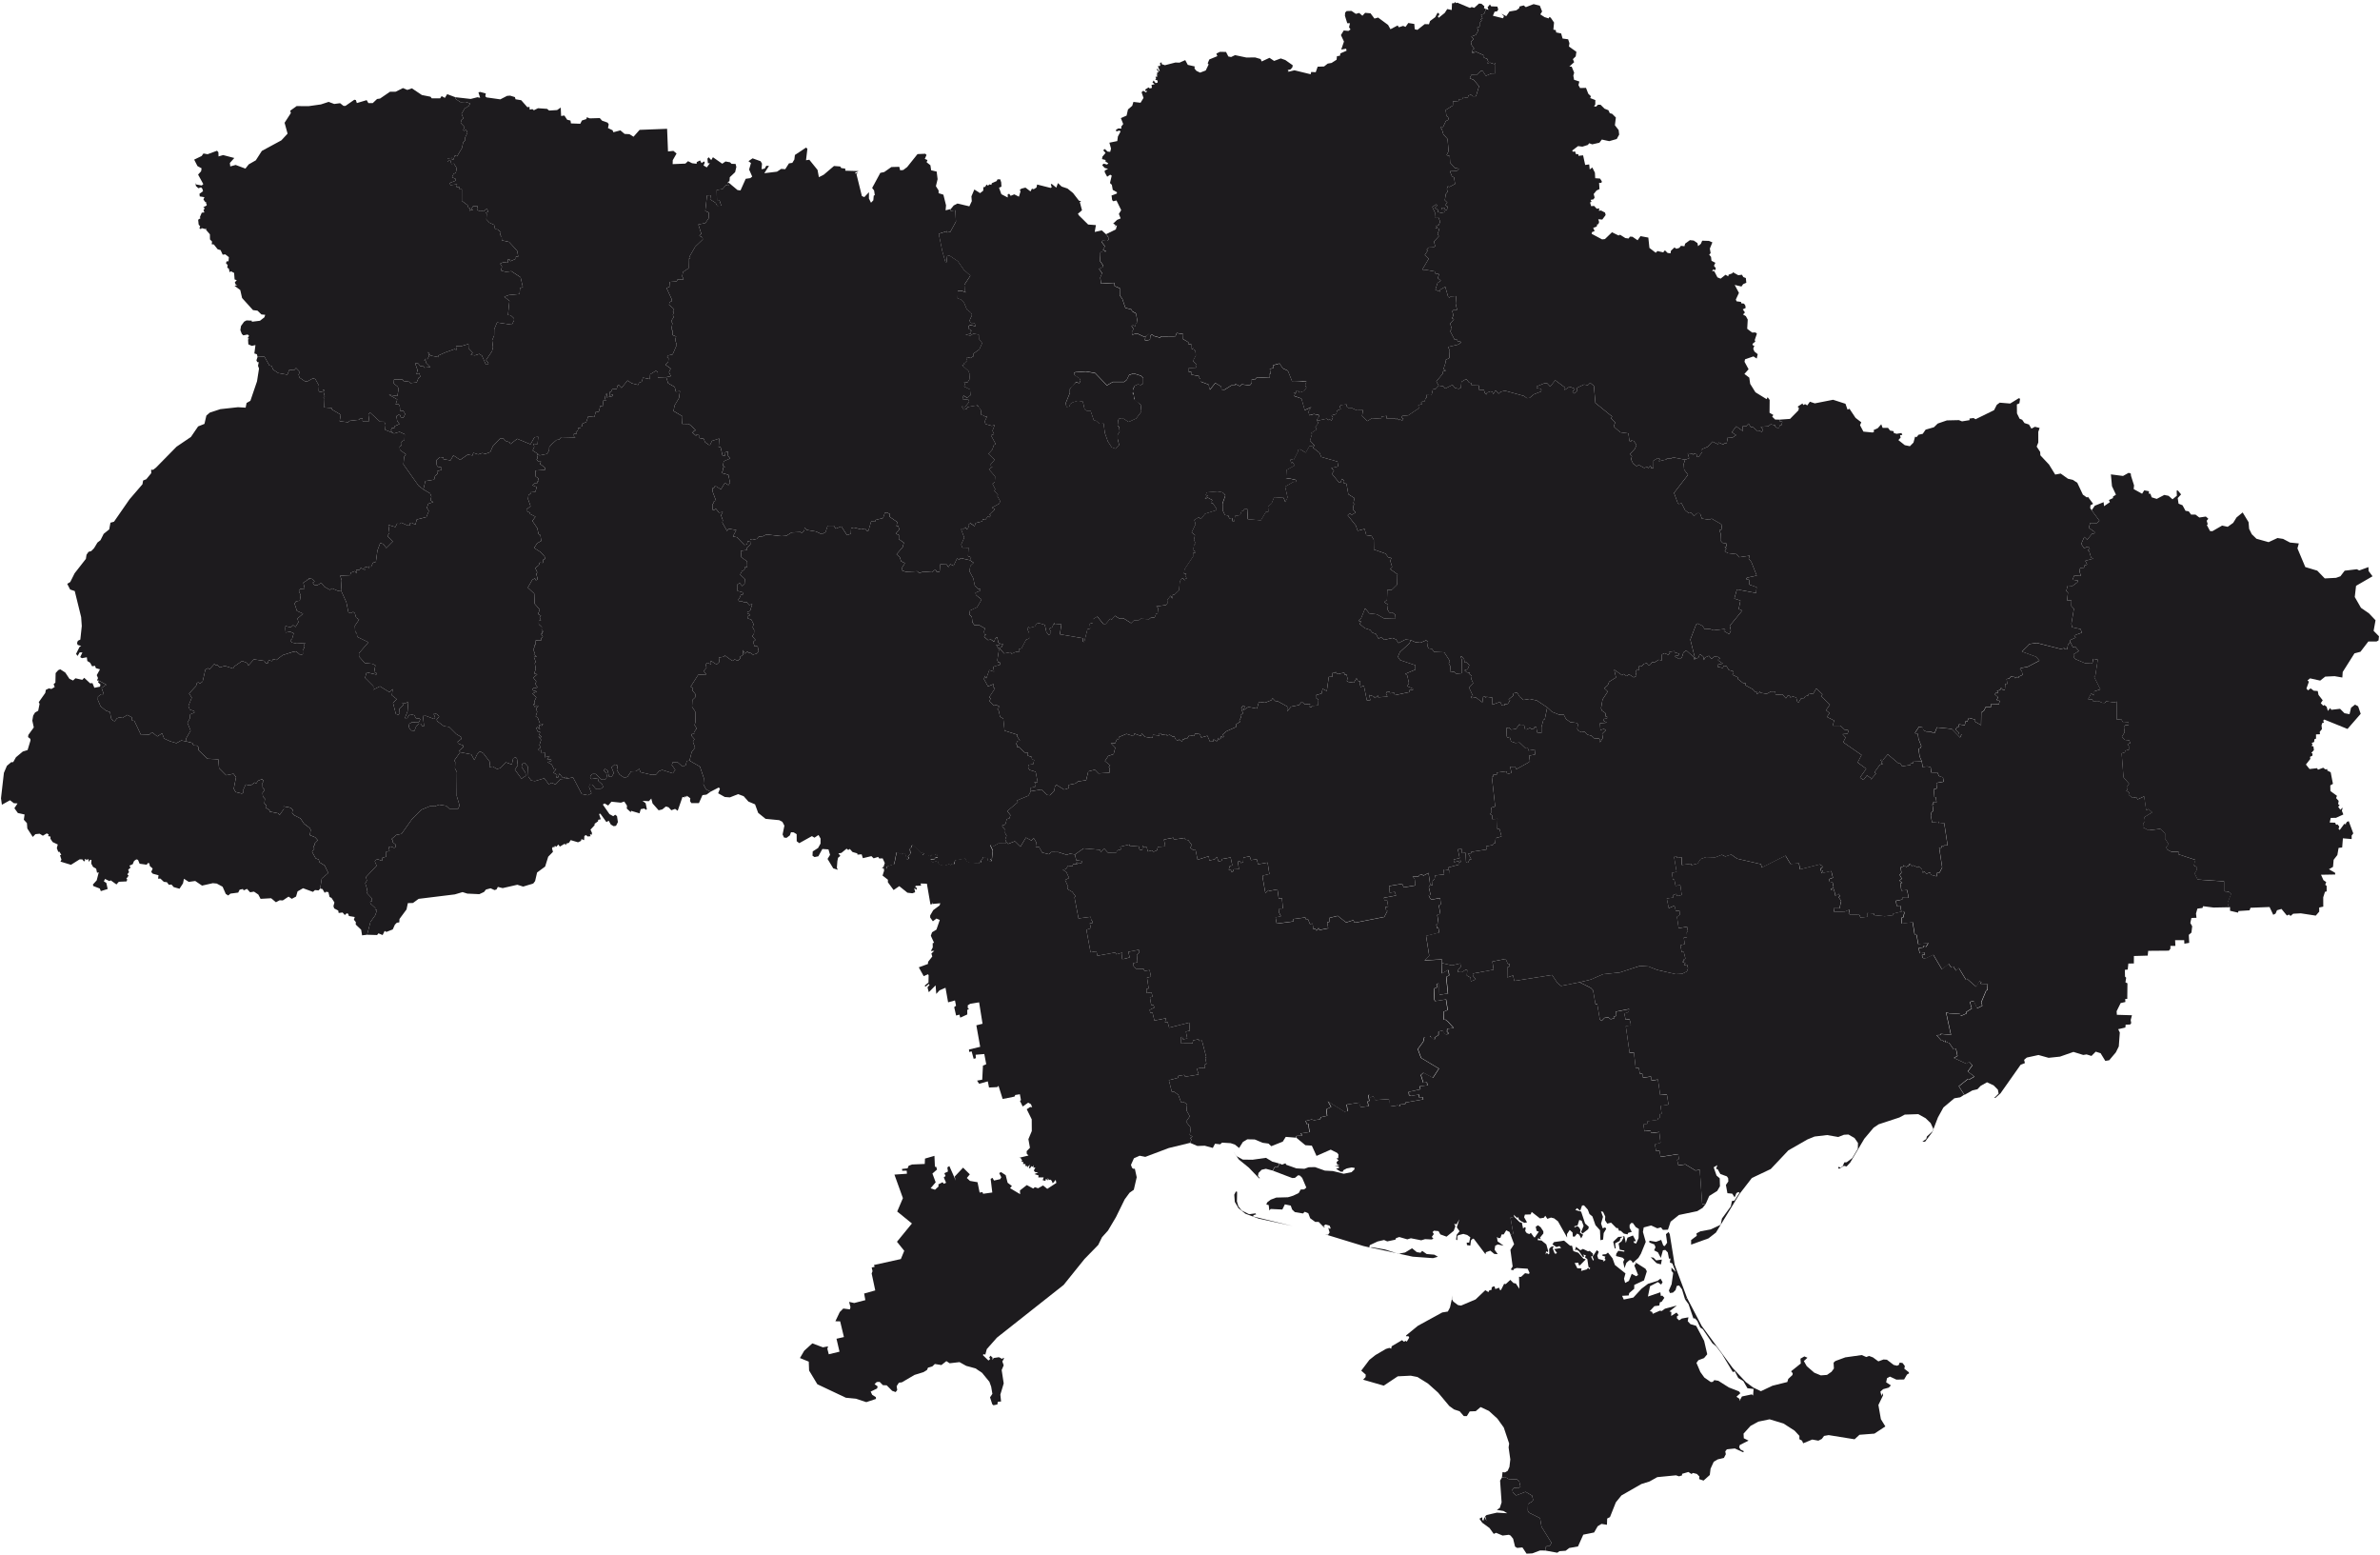 <svg xmlns="http://www.w3.org/2000/svg" width="98" height="64" fill="none"><g fill="#1D1B1E" clip-path="url(#a)"><path d="M61.845 60.824l.137-.02.14.085.348.013.085.074.053.233-.107.054-.156-.022-.068.075.016.118.137.127.388-.15.27.16.038.172-.022.061-.186.108-.008.275.047.084.456.223.062.36.41.658-.077.138h-.117l-.054.052-.007.129-.216-.004-.32.12-.236.012-.17-.257-.215.02-.088-.053-.08-.326-.104-.129-.07-.033-.258.032-.27-.113-.096.045-.174-.242-.298-.216-.118-.168.118-.06.002.137.04-.033.004.06.04-.174.088.157-.054-.189.06-.05.422-.097.427.025-.157-.093-.272-.045.122-.083.073-.228-.062-.895.077-.127z"/><path d="M78.597 56.49l.012.045-.085.049-.12.204-.317.006-.266-.124-.121.066-.035.168.196.127-.09.092-.231.065-.112.102.046.182.034-.123.032.088-.194.402.102.582.184.3-.45.296-.615.048-.202.185-1.067-.172-.189.033-.093.124-.142.072-.253-.046-.373.154-.046-.108-.11-.061.001-.137-.2-.215-.454-.293-.573-.174-.463.096-.32.174-.29.32.01.191.196.096-.362.182-.024.095.06.094.134.066-.03.044-.342-.157-.328.035-.067.083.023.12-.079.15-.254.061-.165.099-.13.284-.032.26-.257.23-.181-.062.01-.107-.104-.105-.16-.04-.063.042-.126-.082-.26.076-.001.064-.125.039-.125-.042-.77.075-.32.179-.332.103-.824.472-.23.283-.242.608-.115.058-.01.258-.224-.036-.158.097-.146.256-.446.09-.218.485-.362.064-.145.113-.256.018-.088.064-.495-.09.007-.128.054-.052h.117l.077-.138-.41-.657-.062-.36-.456-.224-.047-.084.008-.275.186-.108.022-.061-.038-.173-.27-.158-.388.149-.137-.127-.016-.118.068-.075.156.022.107-.053-.053-.234-.085-.074-.349-.013-.139-.084-.137.019.024-.222.102.011.11-.064.072-.16.036-.31-.07-.495.023-.158-.222-.66-.263-.367-.348-.316-.343-.16-.201.17-.247.01-.12.194-.125-.003-.17-.197-.231-.076-.196-.142-.462-.552-.417-.373-.432-.268-.276-.054-.534.026-.576.384-.85-.245.101-.108.006-.102-.185-.163.336-.444.25-.198.43-.252.145-.043.072.033.021-.1.426-.251.078.066.077-.04.038.04.103-.171-.032-.058-.104.003.016-.042.478-.39 1.002-.548.23-.038.088-.166.11-.494-.04.133.066.116.195.146.125.02.6-.254.399-.38.128.08.037-.072.096-.026V53l.065-.039.053-.005.034.11.155-.056.035.097.043-.002.128-.254.067.011.188-.174.13.13.098.02.146.217-.016-.494.083.005.168-.154.16.031.024-.044-.078-.17-.455-.03-.126.048-.01.05-.105-.035.077-.126-.092-.685.152-.231-.147-.395.112-.04-.117-.665.159-.026.227.22.085.02.051.24.058-.054.05.02-.02.137.064.087.107.039.06-.052.127.179.036.012.166-.236-.091-.035-.037-.17.093-.06.109.078.113.17v.09l-.14.17.038.067-.118-.04-.013.076.158.016.197.161.078.272-.022.045-.066-.034-.02.128.052-.069.07.07.03-.026-.005-.2.069-.079.081-.031.048.036-.051.022.016.078.064.16.048.01.048-.029-.115-.16.288-.048-.074-.076-.121.041-.167-.114.066-.093.414-.06.248.21h.079l.057.223.205.068.205.24.1.03-.241.246-.043-.005-.024-.102-.15.011.11.217.174.008-.019.103.238-.066.047-.064.067.063.022-.052-.07-.049-.048-.321-.094-.07.033-.087-.113-.028.052.08-.059.017-.163-.237-.098-.066-.065.036.04-.152.182.143.106-.054.21.1.065-.02.136.115-.002.096-.076.022.08.169.033-.033-.05-.125.175-.273.078.066-.06.164.043.13.211.055.006.062.082-.079-.04-.072.034-.06-.127-.037.008-.05.14-.013.083-.066.187.235.1.276.434.346-.06.219.047.174.154-.083.117-.293.18.1.082-.052-.156-.392.072-.09-.066-.063.453.287.057.106-.117.375-.401.187-.002.158-.206.177-.022.098-.271.015.069.153.395-.082.336-.364.266-.2.398-.125.118-.09.085.147-.059.099-.131-.105-.327.172-.086.425.512-.176.02.153.062-.016.083.09-.109.16-.078.03-.021.128-.202.026-.19.204.094.03.028.082.294-.13.077.015.13-.096.489-.131-.306.243.08.023-.005.165.22-.141.086.11-.067.039-.002.088.091.084.108-.075.273-.05-.028.16.11.12.238.071.327.617.128.553-.131.157-.232.087-.08.111.16.376.163.226.267.187.083-.008.061-.072.166.027.432.274.416.162.06.076-.162.145.13.09-.007.087.104-.188.405-.086.053.048.02-.271-.252-.03-.171-.296-.207-.126-.14-.271-.085.026-.442-.735-.242-.323-.152-.12-.398-.585-.107-.07-.122-.272-.093-.102h-.067l-.197-.583-.15-.207.09-.046.6 1.146 1.278 1.734.544.58.3.222.316.15.475-.225.612-.153.038-.127.173-.161.011-.072-.066-.082.399-.32-.013-.2.16-.092.126.055-.147.137.12.211.309.267.269.111.256-.02.185-.129.098-.134-.013-.242.074-.067.408-.15.677-.095.187.081.115-.044.159.059.224.164.214-.078.138.01.278.214.14.033.073-.033.033-.094.119.014.096.127-.023.11.184.143zM54.086 18.297l.043.035-.067.097.27.21.074.172.666.19.03.201-.282.066.11.113-.084.127.298.364.057-.008.054-.15.096.075-.017.108.109.017.078.432.253.161-.046.204.064.056-.055.023-.026.181.111.126-.176.107-.063-.077-.09.083.335.423.076.217.286-.074.07.256.215.03.093.155.006.406.478.168.112.152.136.031-.057.102.081.262-.084.088.316.225-.041.042.008.38-.213.208-.184.006-.014.408-.116.093.159.103-.021.2.074.127.121-.005.123.094.015.17-.464-.013-.315-.176-.303-.034-.173-.212-.164.406-.09.082.013.047.078.004-.064.104.216.177.221.07.086.11.148.057.11.198.1-.065.138.107.335-.075.145.06.101.148.288-.144.218.022-.053.132-.395.36-.083.195.092.138.63.212v.177l-.417.177.082.065.069.315-.07.129.23.097.006.051-.15.016-.002.079-.598.125-.02-.096-.174.02-.016-.06-.104-.016-.048.083.062.13-.38.025-.015-.073-.126.108-.043-.068-.188-.062.045.215-.142.006-.125-.606-.133.06-.04-.18.039-.041-.116-.038-.05-.105-.111.184-.224-.032-.066-.039.032-.1-.05-.173-.068.02-.018-.089-.28.06-.077-.094-.01.045-.118.003-.006.154-.147.008-.082.58-.171-.092-.045.196-.233.067-.007.104.112.083-.006.199-.044.04-.212.009-.037.066-.06-.02.017-.108-.221.005-.123-.111-.119.142-.321.063-.16.192.003-.197-.394-.218-.099-.006-.11-.116-.05.079-.26.103-.254-.034-.081.276-.354-.066-.226.149.084-.162-.064-.047-.093.096.062.036-.046.044.067.14-.117.098.042.054-.083.146.048.048-.175.108-.003.112-.405.182-.156.136.056.07-.03.045-.087-.054v.08l-.108.087.012-.105-.079.153-.134-.083-.014.091-.132.005-.107-.243-.253.072-.056-.138-.187-.027-.06.104-.183-.038-.106.158-.062-.04-.056.072-.035-.03-.05.105-.115-.088-.032.055-.098-.04-.077-.148-.052.023-.127-.08-.115.03-.038-.055-.172.025-.067-.067-.041.005.014.09-.274-.023-.01.1-.06.024-.267-.046-.117-.137-.045.103-.265-.099-.016.068-.108.01-.201-.065-.314.131-.01.093-.06-.022-.082.184-.18-.01.185.193-.069.265-.222.077-.136.207.217.18-.062.076.046.039-.014.187-.456.026-.146-.15-.27.069-.087.362-.339.052-.107.085-.27.056.006.129-.14.051-.062.01-.305-.188-.067.06-.028.175-.18.188-.114-.01-.237-.225-.437.072-.003-.143.192-.047.02-.14-.076-.045.15.005-.083-.433-.252-.075-.058-.098.018-.114.192-.025.04-.177-.087-.005-.017-.118-.165-.052.011-.127-.14-.004-.222-.22-.094-.005.029-.066-.066-.048.06-.129.105-.019-.123-.186.025-.054-.536-.17-.053-.493-.134-.085-.053-.245-.057-.058.099-.105-.165-.083-.078.044-.19-.202.062-.091-.063-.063.237-.356-.054-.033-.005-.147-.229.094-.187-.339.048-.019v-.08l.069.108.124-.34.196.063-.032-.203.281-.081-.006-.093h-.066l-.043-.09.069-.443-.117-.2.114.024.05-.067.114.025-.056.122-.1.033.206.225.266-.052.041.064.183-.08.155.016-.048-.12.122-.04.184-.353.13-.052-.006-.224-.068-.159.03-.089.066.034.203-.056.088-.118.083-.02.246.069.066.298.11.132.084-.124-.074-.152.114-.05.09-.187.015.075.28-.027-.064.427.938.16.013.148.05.007.134-.524.112-.03-.02-.194.129-.037.004-.153.18-.108.246.303h.105l.178-.212.07.027.127-.152.166.11.194.001.309.196.105-.105.18.002.1-.079.354.017.093-.078.131.02.069-.178.057-.002.023-.213-.08-.073.405-.058.059-.078-.01-.127.131-.176.085.116-.024-.134.119-.043.168-.16.04-.376.064-.098.057-.028.087.088.027-.077.051.006-.07-.142.054-.054-.104-.015.027-.18.373-.558-.018-.131.074.034.027-.066-.113-.062.056-.232.057-.037-.069-.155.042-.197-.136-.109.162-.34-.055-.171.186-.118.088.079.171-.22.46-.143.012-.06-.147-.219-.078-.023-.004-.063.068-.047-.202-.108-.12.053.13-.146-.095-.01.048-.114.443-.037.202.036.091.08.023.064-.116.318.007.275.093.193.14.031.045.115.107-.018.034.146.066-.017.027-.216.21-.032.057-.16.085-.025.027-.077.122.008.025.422.536.047.207-.345.102-.01-.011-.211.145-.129.106-.259.39.027.07.177.092-.193-.1-.445.358-.204.083.012.024-.076-.312-.074-.117.028.02-.372.335-.183-.077-.126-.06.02-.06-.167.156.044.18-.352-.024-.058.11-.033.23.143.16-.28.11.012.053-.069zM59.949.127l.06-.017.517.216L60.6.29l.104.033.195-.176.1.007.122.103-.016.077.082.04-.075.195-.128.047.062.143-.083.03.048.056-.067.076.006.114-.056.086-.07.01.045.128-.1.176-.184.07.092.107-.11.109.018.116.119.17-.058.018-.029.149.11.016-.08-.038.074-.044.392.177-.012.088.13.046.049.11-.032.078.104-.028.179.06.048-.043-.003.425-.171.005-.224.097-.128-.2-.077-.004-.181.17-.21-.007-.065.14.165.069.216.259-.125.41-.133.004-.077-.065-.1.032-.034.105-.168-.041-.061.085-.147.01.01.068-.24.019-.004.168-.293.182.03.252.058.025.044.121-.125.055-.116.246-.072-.008-.044.066.062.02.067.228.172.19.043.497-.082.168.13.038.014.271.194.218.17.03-.085.09-.252-.009-.019.066.07.168.087.047.038.267-.232.122-.064-.028-.038.102.024.133-.072.09-.038.25.102.095-.087.113.096.051-.023.142-.074-.005-.032-.08-.128-.011.037.074.08.006.01.111-.132.02-.137-.03.003-.095-.128-.067.102-.113-.05-.041-.153.11.107.227-.011.193.15-.003.077.191-.066.14-.111.035.07.056-.1.022.178.04-.078.202.051.1-.198.218.044.191-.072.049-.2.008-.076.084.044.041-.121.184.161.153-.256.432.063.055.022-.041.421.075.008.079.171.033-.054.163.125.103-.136.1-.088.275.192.08.001-.08.213-.122.119.415.056.03.065-.05.211-.01-.022.311.057.251-.132-.001-.066.062.05.165-.06.127.082.035-.155.182.067.227-.078.066.19.365h.1l.038.087.096-.011.036.044-.136.089-.407.093.073.14-.016.316-.171.088.026.075-.096.292.099.061-.114.03-.017.1-.263.319.1.17-.135.143-.104.011-.058.243-.217-.007.03.102-.06.023-.033.133-.078-.012-.075.067.041.057-.152.048.02.127-.43.29-.255.024-.02.076.074.045-.051.07-.114-.053-.033.04-.077-.084-.035.057-.02-.044h-.366l.008-.108-.211.028-.018.094-.374-.027-.2.12-.213-.206.034-.245-.26.005-.227-.107-.041.038-.125-.061-.024-.11-.235.022-.04.066.04.1-.159.07-.02.136-.2.055.057.09-.06.128-.084-.063-.054.045-.056-.064-.392.086-.013-.056.093-.12-.02-.067-.201-.036-.183.052-.043-.152.12-.184-.269.123-.137-.479-.308-.105.056-.092-.076-.041.105.012.013-.095.082-.008.04.084.195-.06.1-.142-.055-.099.054-.15-.155-.01-.359.013-.083-.03-.166-.419-.211-.102-.133-.197-.258.069-.001.124-.14.026.026.2-.06.032.014.143-.508-.026-.105.106-.109-.033-.002.165-.084.096-.327-.043-.083.072-.18-.089-.026.063-.14-.003-.285.178-.12-.012-.022-.124-.235-.141-.224.277-.056-.214-.333-.123.003-.138-.044.005-.021-.094-.31-.055-.002-.112-.108-.003.004-.166.268.019.048-.052-.043-.058.037-.058-.14-.136.12-.226-.023-.203-.06-.02-.004-.07-.085.028-.006-.185-.127-.011.005-.077-.235-.143.011-.2-.262-.042-.055.132-.59.006-.039.052-.268-.074-.06-.06-.072.045-.019.175-.12.022-.09-.006-.022-.09.072.012.005-.088.157-.122-.216.16-.317-.148-.2.05-.013-.103.069-.13-.085-.134.074-.026.083.062.02-.113.076-.064-.066-.365-.158-.09-.029-.074-.25-.065-.126-.37-.1-.137-.004-.303-.211-.084-.02-.137-.538.033-.036-.25.076-.183-.128-.175.15-.071.024-.064-.13-.187-.017-.296.057-.08.141.02.067-.044-.126-.063.078-.146-.142-.186.048-.052.189.019.05-.04-.009-.127-.093-.105.405-.199.048-.17-.107.046.05-.058-.101-.056.162-.154.147-.061-.074-.184.096-.157-.195-.398-.13.033-.048-.049-.024-.188.216-.08.007-.055-.173-.095-.038-.21-.077-.073.072-.306-.064-.037-.123.083-.101-.185.003-.072.134-.066-.14-.04-.101-.11.054-.065.147.036.052-.049-.12-.078.006-.06-.146-.037.015-.098.13-.156-.098-.109.07-.051.11.105.11.01.033-.134-.067-.242.325-.067.025-.187.11-.207-.041-.04-.133.037-.017-.064.099-.06.13.008-.014-.077.085-.111-.096-.245.235-.102.058-.254.175-.15.048-.16.294.035.122-.199-.08-.235.07-.06.115.07.05-.06-.08-.004.001-.06.132-.084.05.043.09-.024-.02-.12.132-.03-.092-.077.05-.076.08.107.082-.02-.001-.087-.095-.034.037-.06-.035-.053.088-.017-.04-.084.067.01-.065-.061.084-.047-.081-.116.046-.02.03.087.055.005-.08-.2.1-.014-.009-.125.069-.013-.006.066.136.047.432-.111.17.005.236-.104.104.195.285.065-.008.087.078.094.152.074.232-.088.12-.248-.038-.047.066-.159.33-.136-.04-.105.143-.072.255.003.096.188.113.022.163-.078.464.098.364-.003.225.066.043.099.322-.149.19.127.274-.102.189.066.304.215-.016.088-.077.084-.115.025.043.059-.067.025.302-.074.668.163.023-.094.186.01.08-.227.263-.009.151-.118.159-.028.206-.132.015-.144.126-.022.014-.094.255-.11-.016-.084-.203.036.113-.33-.125-.266.116-.19.192.019.086-.06-.06-.093.038-.164h-.112L55.38.649l.008-.131.061-.063.2-.006.18.122.137-.038.133.115.113-.12.221.02.163.217.15-.042.41.303.098.177.296-.155.051.075.175-.058.099.042.115-.161.246.04.017.217.111.027.3-.237.176.005.044-.132.213-.159.096-.183.061.03.008.075-.06.033.036.07.25-.199.104-.161.185.04.011-.276.097-.01.022-.05.042.051zM18.948 30.966l.456.088.127.235.118-.24.087-.097.062-.002.104.06.275.364-.024.2.135-.021.179.103.14-.039.22-.237.248.093.056-.259.105-.038.05.055.034.273-.119.18.272.37.175-.118-.01-.116-.16-.258.027-.114.088-.052.146.163.017.411.114.16.157.025.386-.117.18.247.13-.06.149.07.21-.22.278-.022.232-.055.361.687.258.052.144-.081-.1-.258.018-.102.125.008.128.166.218-.004.09-.065-.033-.106-.158-.141-.029-.124-.264.039-.051-.066.022-.083.08-.06.127.002.243.23.133.005.065-.055.018-.111-.024-.116-.1-.097.047-.07.109.071.056.248.109.016.091-.162-.096-.234.138-.116.116.044-.032.179.108.191.212.14.124-.055.139-.212.214-.01.123-.101.052.141.462.108.176-.008.122-.14.13-.054.44.14.103-.143-.145-.196.043-.121.19-.003.213.188.127-.058.048-.179.108-.01.43.246.16.472-.015.262.107.199.186.1-.167.12-.166.021-.146.328-.31.002-.056-.082.011-.116-.067-.055-.088-.053v.067l-.056-.06-.018.062-.093-.017-.197.568-.107-.077-.155.056-.114-.122-.111-.033-.146.12-.152.037-.25-.284-.053-.2-.1.109-.261-.014.13.098.048.236-.018.039-.095-.058-.137.027-.05.172-.347-.103-.014.056-.164-.149.008-.12-.112-.17-.14.047-.388-.04-.134.158-.15-.088-.07.048.274.394.154.085.08-.061.075.058.037.246-.077.152-.099.016-.115-.068-.088-.158-.093.058-.25-.347-.054.013.069.216-.104.022-.007.063-.142.102v.06l-.168.18.06.135-.007.077-.075-.024.024.086-.125.007-.06-.058-.07.04-.01.171-.108-.045-.023.077-.121.056-.301-.09-.074.114-.117.03.018.06-.083-.051-.189.113-.067-.085-.08.094-.063-.044-.01.057-.073-.002-.032.055.04.141-.196.201-.127.406-.331.244-.082.354-.075.099-.416.127-.24-.075-.605.138-.198-.05-.055.105-.081.026-.163-.073-.19.051-.08.1-.194.09-.495-.023-.195-.062-.319.095-1.49.183-.233.17-.21.006-.055.26-.29.392-.008.14-.1.014-.08.08-.089.196-.262.104-.072-.041-.083.17-.172-.071-.056.07-.41-.012.135-.526.195-.27.076-.216-.082-.03.014-.058-.196-.177-.018-.079.078-.031-.017-.12-.205-.22.045-.054-.051-.025.027-.063-.079-.25.068-.11-.039-.143.44-.472-.075-.173.029-.056.088-.036.18.07.021-.135.148-.036.004-.207.138-.033-.04-.145.085-.038.144.056.053-.026.012-.105-.128-.104.015-.085-.061-.04.2-.173.211-.04.426-.6.395-.397.349-.144.206.003.173-.066.291.047.13.118h.365l.056-.133-.117-.393.008-.978-.079-.15.009-.274-.04-.053.244-.344zm44.761-1.846l.2.185.292.118.19-.003.09.177.178.132.28.033.035.064-.03.176.054.087.132.054.108-.03.132.132.168.045.112.108.188.003.053.041-.008.121.115-.185-.027-.168.152-.147-.081-.06-.141.055-.02-.284.282-.023-.125-.073.008-.083.125-.012.003-.085-.067-.01.005-.126-.146-.104-.041-.099.062-.364.215-.326-.143-.135.143-.125.059-.145.281-.174-.075-.323.328.232.064-.053.117.088.103-.075.192.125.116-.06-.04-.155.058-.117.091.028-.008-.152.106.007.093-.103.124-.033.066.08.074-.014.083-.113.084.022.181-.113.131.022.004-.24.109-.053.147.064.073-.06-.025-.06.203-.03.024.053.192.058-.05.075-.117-.011-.015.058.175.094.103-.064.066-.209.116-.083.322.286.002.087.043-.02.133-.055.056-.147.14.103.03.145.046-.106.16-.072.107.126.113-.091.16.012.09.065-.083.026-.007.05.194.135-.218.043.007.088.206.048.042-.092.112.017.096.158.182.052.016.082-.054.06.24.114-.011.063.248.192.062-.036v.102l.304.163.112.12.056-.008-.017.083.108-.04.018-.075.032.066.267.043.171-.096.178.002.013.138.284-.02.143.162.08-.119.072-.002.026.082.112-.033.134.035.042.172.054.033.109-.17.12-.009.046-.072.125-.04.03-.09.165.04.135-.235.256.242-.06.075.365.35-.16.23.144.118-.107.157.296.148-.056.213h.317l.193.185.085-.023.061.045-.051.124-.199.017.124.138-.101.195.758.525-.163.31.354.258-.255.36.14.101.148-.188.157.113.005.055.21-.247-.068-.045.223-.31.14-.048-.086-.015.056-.08-.086-.032.022-.036.078.013.205-.234.444.373.075.005.07.113.355-.056-.012-.055.112-.02-.004-.056.356-.015.036.236.178-.032.15.034.026.221.256.002.064.144.162.049.027.18-.298.052.023.224-.128.035.025.323.061.005.024.208-.078-.022-.077.047.053.036-.066.029.034.27-.074.059-.022.135.048.276.28-.031.016.083.204-.027.141.924-.14-.003-.031.053-.066-.031-.04.113-.072-.05.124.821-.108.212-.094-.001-.027.156-.229-.06-.04-.095-.16.046-.07-.088-.074.047-.034-.145-.128-.117-.033.05-.192-.086-.074.017-.05-.093-.078.059h.058l-.149.078-.109-.069.01.046-.13.039.029.22-.069.095.093.158-.112.07.126.097-.078.022.043.3.234-.028.064.325-.266-.003v.072l-.262.05.038.215.15-.01.039.246-.33.081-.01.066-.335.04-.44-.043-.016-.067-.263-.02.005.153-.278.039-.063-.12-.374-.002-.058-.05.042-.164-.215.091-.428.002-.02-.143h.242l.069-.3-.104-.161.057-.049-.059-.087-.131.084-.06-.276-.118.04-.008-.041.112-.058-.041-.218-.119-.03-.038-.1.171-.063-.069-.275-.416.094.063-.096-.039-.034-.043.033-.006-.1.073-.046-.006-.061-.094-.066-.818.205-.045-.249-.346.027-.207-.342-.986.495-.02-.144-.985-.226-.245-.17-.241.078-.146-.07-.266.106-.379-.011-.229.083-.124.184-.248.062-.03-.052-.375.048.001-.317-.187.025-.011-.046-.12.005.107.617-.192.04.037.28.06.004.049.246.198-.014.058.397-.192.044-.034-.09-.134.05.013.101-.27.036.082.4.236-.106.054.213.15-.006.021.17-.123.087.07.467.346-.06.034.208-.047.017.011.209-.134.015.04.264-.178.05.053.284.085-.005.066.262-.044.074-.033-.044.008.082-.061.025.133.062-.063.076.127-.02.041.15-.044.133-.209.097-.254.011-.755-.172-.371-.143-.343-.025-.832.271-.691.073-.506.22-.459.11-.766.151-.15-.122-.218-.328-1.557.245-.047-.225-.243.08.003-.417.082-.028.02-.102-.086-.019-.083-.196-.547.108.05.336-.86.16.012.097.115.141-.203.085-.01-.155-.155-.087.014-.222-.04-.03-.19.116-.15-.01.019-.115.097-.1-.02-.136-.345.079-.417-.097.008-.151-.717.038.192-.193-.13-.816.535-.135-.023-.177-.056-.01-.033-.15.09-.041-.05-.353.126-.036-.062-.354.081-.033-.029-.269-.334.063-.07-.034-.066-.137.075-.03-.07-.31.056-.1.091.034.011-.192.074-.06.027-.16.37-.041-.02-.201.034.036.175-.024.047.176-.059-.275.455-.122-.013-.096.067-.009-.008-.056-.267.067-.02-.108.249-.06-.075-.362.16-.011.012.17.144-.013.023.39.078.018.069-.14.07.002-.13-.239.12-.014.007-.058.624-.096-.011-.135.275-.05.003-.048.095-.036.019-.203.24-.067-.08-.3-.094-.014.01-.41-.22.01-.002-.155-.08-.047.06-.104-.013-.168.158-.044-.136-1.214.06-.025-.005-.069.148-.005-.004-.084.401-.052.03.118.18-.055-.06-.25.21-.004.048.103.45-.248.109-.073-.032-.236.241-.045.024-.213-.296.048-.019-.095-.09.01-.256-.244-.176.015-.172-.06-.058-.189-.083.033-.037-.052-.016-.342.107-.02.087.082.203-.03.142-.192.048.057.146-.007.037.159.054.01.149-.068.056.047.12-.02-.007-.047.089-.02.035.228.179.02-.002-.238.082-.301.057-.028.1-.485z"/><path d="M85.252 26.432l.1.211.099-.02.15.176-.227.142.053.068-.05.048.083.076.399.17.296.015.04-.195.187.033-.104.66-.047.05.256.512-.25.082.002.163-.13-.07-.127.231.177.007.023.072.23-.005.144.072.112.005.06-.066.339.049.1-.038-.006.744.182-.02.088.148.215-.019.008.107-.14.013-.057.078.027.216-.11.182.126.129.176.019.04.113-.113.042.057.082-.001.15-.15.035-.01.07-.135.044.075.984.23.266-.095.143.024.13-.058.002.14.096-.034.08.17.133.155-.033.044.097.277-.127.083.557.103-.03.144.13-.319.197.023.17-.07.08-.01.173.227.118.486-.057.197.187-.003.215.123.19-.011.102-.069.065.053.1.162.084.308.006-.014.099.695.23-.061.23.113.062.005.126-.086.14.125.252 1.092.074.004.378.092.072.088-.022.103.088-.147.368.047.18-.63.012-.429-.055-.025.072-.21.028-.057.2.019.177-.208.007-.045.206.077.138-.032.259-.108.092.017.33-.199.034-.008-.146-.373.002.011.234-.206.001.002.115-.066.081-.85.007-.02.197-.568.016-.002.307-.227.003-.026.248-.117.01.005.279.048.047-.03.19.083.039-.008.642-.085.003.007.125-.194.044-.166.336.01.147.622.019-.053.196.022.129-.048.056-.182.006-.011.118-.296.069.067.136-.042.572-.12.244-.275.326-.16.027-.195-.317-.2-.063-.175.176-.201-.063-.138.022-.403-.125-.555.194-.468.049-.417-.116-.48.105-.112.093.033.135-.177.07-.83 1.178-.212.185h-.043l.18-.177-.031-.162-.175-.177-.273-.127-.263.149-.13.137-.212.05-.323.183-.228-.353.386-.306.034.037.224-.13-.272-.206.185-.257-.13-.146-.108.084-.519-.24.144-.086-.06-.3-.101.026-.189-.273-.043.017-.023-.063-.067.043-.017-.093-.06.066-.05-.08-.058.02-.188-.215.188-.01-.023-.043.424.038-.198-.912.096-.015.025.07.43-.026.055.105.232-.102-.01-.06.225-.141-.072-.275.157-.039.137.303.214-.107-.044-.138.208-.497.044-.003.015-.248-.285-.012.018-.077-.079-.035-.128.232-.385-.335-.04.037-.292-.478-.11.116-.117-.184-.078.055-.11-.155-.282.221-.352-.596-.349.165-.1-.046-.014-.11.114-.023-.005-.077-.21.033-.035-.218.184-.028.013-.053.106.028.093-.155-.421.043-.064-.382-.079-.005-.083-.514-.448.06-.005-.244.066-.014.043-.182-.02-.075-.105.023-.038-.244-.149.009-.038-.215.26-.05v-.072l.266.001-.064-.324-.234.026-.043-.3.079-.021-.125-.1.112-.067-.093-.158.069-.094-.03-.221.13-.04-.009-.043.107.069.15-.079h-.057l.079-.056.048.092.075-.017.192.086.033-.05.127.118.033.144.074-.047.07.088.159-.046.04.094.229.06.027-.155.096.001.105-.212-.123-.823.072.05.039-.113.065.032.03-.052.141.003-.14-.924-.204.027-.017-.085-.279.032-.05-.277.025-.134.073-.06-.032-.27.064-.028-.052-.036.076-.046.079.022-.024-.208-.063-.005-.025-.323.128-.035-.023-.224.3-.052-.028-.18-.161-.049-.064-.144-.256-.003-.026-.221-.15-.035-.178.033-.035-.237-.091-.208-.042-.319.067-.012.047-.09-.119-.3-.022-.206-.098.001-.017-.05.161-.242.16.035.007.096.121.062.232.013.034.053.093-.01.09-.222.606.06.345.354.064-.128-.105-.011-.007-.063-.145-.118.067-.102.056.005.027-.122.237.033.03-.159.07.013.067-.152.262.067-.024.077.267.15.007-.519.112-.075.075-.152.21.005.014-.13.318.012.026-.143-.12-.028.056-.12-.135-.117.063-.072.048.03.037-.055-.061-.033.149-.066.022-.072.086.097.07-.01.017-.257.081.008-.025-.199.109-.019.062-.081.174.02.008.047.079-.053.078.028-.016-.04.16-.071-.029-.171-.075-.072.045-.043.267-.045.49-.258-.143-.16-.58-.213.241-.232.072-.08.304-.042.976.247.16-.034.003.04.104.01.037-.188.101-.111zM7.687 30.527l-.032-.113.194-.336-.132-.324.103-.184.008-.157.182-.083-.022-.06-.175-.06-.056-.148.14-.344-.112-.169.29-.31.026-.109.056-.044.08.05.106-.078.114-.494.108-.058.066.042.192-.213.083.06.045-.024.093.105.216-.063.34.107.046-.085.323-.224.208.082.053.102.222-.251.43.062.058.09.082.012.04-.133.132.044.055-.083.13.034.26-.2.423-.135.13-.02.18.153.098-.04-.004-.151.073-.13-.037-.057.062-.12-.352.023-.202-.046-.052-.088.072-.066.064-.224-.146-.064-.184.033-.014-.15.006-.115.216.053.1-.092.094.078.123-.198-.039-.15.23-.201-.254-.116-.097-.3.064-.094.154-.026.033-.22-.074-.177.058-.085.18-.014-.053-.246.164-.102.005-.049.066.022-.023-.055.143.03.112.105-.079.05.058.094.128.013.165-.099.128.16.227.129.094-.062.239.104.123-.019.22.486.084.41.086.042.11-.053.068.047.054.185.124.083-.175.254.015.251.067.07.017.136.46.224-.39.45.002.135.239.27.313.031.12.063-.05.282.086.022.008.077-.404-.094-.064.227.34.34-.005.151.278-.142.39.24.133-.127-.03.257.2.158-.154.157.117.453.098.033.06-.042-.015-.207.16-.143-.034-.106.107.037.135-.077-.03.397-.11.278h.096l.106-.163.186.044.078.144.127-.017.043.047-.061.11-.285.003-.109.072-.024.127.09.141.147.014.07-.18.112-.116.074.01.08.106.06-.016-.049-.413.127-.004.33.127.049-.06-.06-.142.04-.033.098.04.088.096-.107.126.029.067.273.204.213.027.295.294.222.137-.022.075-.144.108.019.071.211.082-.006.078-.165.14.046.06-.245.343.04.053-.008.275.079.149-.008.978.117.392-.056.134h-.365l-.13-.118-.29-.047-.174.066-.206-.003-.349.144-.395.397-.426.6-.211.04-.2.172.06.041-.014.085.128.104-.012.105-.053.026-.144-.056-.085.038.04.145-.138.033-.004.207-.148.036-.02.135-.181-.07-.088.036-.029.056.075.173-.44.472.039.143-.068.11.079.25-.027.063.05.025-.044.054.205.22.017.12-.078.031.018.079.196.177-.014.058.082.03-.076.216-.195.27-.136.526-.208.025-.038-.23-.223-.214.004-.1-.08-.1.035-.11-.24-.04-.03-.093-.063-.02-.077.072-.09-.105-.163.019-.017-.099-.167-.088-.03-.094.04-.152-.119-.187-.08-.037-.05-.201-.1-.013-.051.044-.09-.155-.096-.022.064-.414.27-.229-.148-.306-.213-.132-.035-.116-.122-.045-.15-.272.094-.135-.048-.084.074-.066-.018-.05.133-.14-.105-.12-.223-.092.038-.213-.041-.08-.232-.174-.147-.218-.27-.138-.078-.094.028-.13-.093-.08-.285-.058.01.11-.173.246-.067-.07-.348-.07.004-.056-.164-.109.015-.105-.067-.066.022-.194-.083-.09-.015-.15.087-.124-.082-.091-.008-.193.051-.085-.07-.072-.166.068-.074.108-.06-.038-.166.121-.206-.038-.114.255.016.073-.057.046-.263-.066-.073-.135.093-.477-.104-.138-.303.06-.291-.292-.032-.364-.448-.023-.365-.352-.008-.13-.069-.06-.13-.003-.047-.103-.234-.06z"/><path d="M83.127 16.393l.053.022-.029.188-.104.045.005.37.107.219.106.042.096.137.185.06.101.169.144-.076.194.049-.056.16.001.436-.067.17.144.22.008.14.357.38.254.412.226-.042.298.213.206.049.18.119.231.49.163.114.047-.024.21.286-.11.061-.009.118.06.086.32.433-.098.09-.283.002-.06.197.239.166-.002.06-.1.017-.2.246-.12-.116-.127.29.123.184.085-.054.125.014.019.065-.088.045.066.047.075.26.096.043-.331.09.073.158-.112.034-.016.091-.158.011-.03.138.06.193-.269-.022-.08.177.228.033-.023.073-.203.15-.195-.014-.061.22.069.062-.032.331.176-.001-.004.227.106.116-.104.615.03.144.346.074.054.148-.315.117.066.085-.248.113.027.074-.1.11-.038.188-.104-.01-.003-.04-.16.034-.976-.248-.304.042-.072.08-.241.233.579.211.142.162-.49.257-.265.044-.046.044.076.072.028.171-.159.07.014.04-.078-.028-.077.053-.008-.046-.174-.021-.063.081-.108.02.025.2-.083-.008-.014.257-.072.008-.087-.096-.022.072-.149.066.06.033-.037.055-.048-.028-.063.072.134.114-.056.121.12.029-.025.142-.32-.01-.013.126-.211-.004-.075.152-.112.077-.007.517-.265-.149.022-.077-.26-.067-.068.152-.069-.014-.03.158-.237-.032-.027.123-.056-.004-.067.102.145.117.007.063.105.011-.064.13-.347-.356-.606-.06-.09.223-.093.01-.033-.054-.232-.012-.122-.063-.006-.097-.16-.035-.162.243.018.05h.096l.022.205.118.3-.046.09-.067.013.041.318.092.209-.356.015.004.057-.112.019.012.055-.355.056-.07-.113-.075-.005-.444-.373-.205.234-.078-.013-.022.036.086.032-.056.08.087.015-.141.047-.223.311.068.046-.21.246-.005-.055-.157-.113-.148.188-.14-.1.255-.361-.354-.259.163-.309-.758-.525.1-.195-.123-.138.199-.017.051-.124-.06-.045-.086.023-.193-.185h-.317l.056-.213-.296-.148.107-.157-.144-.117.16-.23-.365-.35.06-.076-.256-.242-.135.234-.165-.039-.03.09-.125.04-.046.072-.12.008-.109.171-.054-.033-.042-.172-.134-.035-.112.033-.026-.081-.072.001-.08.12-.142-.162-.285.019-.013-.139-.178-.001-.17.096-.268-.043-.032-.066-.018.076-.109.039.018-.083-.056.008-.112-.12-.304-.163v-.102l-.062.036-.248-.192.01-.063-.24-.115.055-.06-.016-.08-.182-.053-.096-.158-.112-.017-.042.092-.206-.049-.007-.087.218-.043-.194-.134.007-.05.083-.027-.09-.065-.16-.012-.113.09-.107-.125-.16.072-.045.105-.03-.144-.141-.103-.056.147-.133.055-.2-.798.235-.615.064-.049.206.102.087.133.208-.012.15.058.453-.052.038.03-.062.049.224.133.066-.146-.044-.2.513-.628-.146-.06.07-.35-.251-.084.109-.375.79.149.018-.242-.302-.105-.007-.197-.123-.027.035-.061.403-.087-.222-.56-.109-.142.045-.118-.437.064-.114-.128-.344-.038-.137-.075.07-.126-.072-.034.08-.05-.016-.12-.147-.017-.094-.102.01-.29-.054-.127.11-.04-.026-.211-.399-.229-.104.044-.299-.047-.078-.22-.119-.003-.126.116-.119-.131-.094.018-.154-.124-.145-.287-.112.03-.051-.049-.148-.407.575-.744-.159-.212-.016-.24.055-.17.166-.057-.059-.212.202.02.035.048.019-.054.112.032.006.099.07.015.154-.207-.008-.119.23-.097.202-.214.224.11.03-.075.202.094.024-.067.104.003.047-.245.197.01.144-.096-.176-.118.179-.245.275.197-.01-.197.145-.003.1-.111.088.141.1.01.195.175.05-.047.108.07.056-.092-.094-.122.3-.02.112-.084.192.046-.022.04.077.055h.096l.022-.09.08-.024.03-.132-.127-.031.028-.057.416-.03.346-.352.018-.1-.053-.05.202-.134.028.067.08-.038.088.052.108-.152.203.068.752-.148.51.165.085.241.08-.036.25.375.235.182-.051.12.14.264.381.037.064-.04-.03-.056.176-.082.144-.161.056.149h.224l.082.11.145.026.007.072.116.035.202-.032.035.08-.093.01.023.1-.093.1.264.21.21.043.148-.149.066-.244.06.02.084-.1.171-.037.119-.172.342-.099.157-.152.377-.13.495-.011.128.051.312-.051-.006-.065.17-.021.08.05.764-.374.112-.22.121-.089.43.036.356-.22zM68.195 51.886l.234-.033-.037.198-.182-.052-.239-.243.114.019.11.111zm-11.704-.543l.54.094.554.176.27-.052.289-.174.195.159.154.025.067-.077.185.13.316.027.147.086-.202.056-.835-.06-1.746-.38.066-.01zm10.328-.433l-.094.065-.032.11-.186.097.023.213h-.04l-.064-.276.21-.2.183-.009zm1.935-.105l.203 1.261.514 1.374-.088.046-.124-.408-.12-.16-.096.02-.05.171-.106.102-.125.018-.043-.104.112-.259.065-.464-.07-.083-.003-.137.177.175-.138-.344-.103-.042.027-.163-.063.006-.05-.257-.099-.102-.1.014-.087.315-.118-.23-.157-.082.056-.13-.045-.112-.208-.081-.001-.075.273.047.215-.079.086.232.06.024.099-.14-.049-.351.11-.091.046.09zm-17.32-.82l.26-.035.032.04-.11.033-.017.054 1.615.391-1.394-.304-.54-.2-.285-.23-.15-.257-.022-.295.066-.132.051.011-.008.394.058.2.136.175.309.155zm7.934-10.341l.417.097.346-.08.02.138-.1.099-.02.114.151.011.192-.115.04.029-.014.223.155.084.01.156.203-.085-.115-.14-.012-.097.86-.16-.048-.336.547-.108.083.198.083.019-.017.101-.082.029-.003.415.241-.08.047.225 1.557-.245.219.328.149.122.766-.15.463.236.092.1.1.572.072-.003.107.63.072.058.123-.124.155-.02.091.074.146-.03-.016-.082.109-.022-.021-.177.547-.105-.024.129-.174.051.054.26.154-.023.043.124.02.127-.21.038.156 1.098.178-.016.077.654.121-.016.05.237.104.005.02.154.332-.041.02.163.265-.04.093.636.276-.023.066.418-.326.05.043.332-.08.003-.002.166-.075.005.002.069-.428.058.01.102-.177.025.043.285.256-.028.016.104.337-.043.052.441-.23.064.049.278.142-.005.043.243.725-.113.029.21-.074.02.05.235.288-.043.414.251.181-.023.098 1.402.155-.014-.138.172-.222.135-.752.157-.343.275-.11.33-.206.009-.082-.104-.15.04-.253-.118-.307.081-.032.185.116.41-.2.49-.103.17-.23.207-.049-.088-.073-.033-.053.038-.087.077-.081.218-.053-.256.048-.103-.075-.07-.268-.067.01-.094.085-.122.246.037v-.048l-.187-.033-.048-.253.123-.094.079-.147-.026-.063.064.01.058.268.067-.217.225-.09.11.202-.005.042-.073-.013.008.07.092.032.1-.224.012-.378-.128-.078-.12-.168-.075.004-.058.08v.113l.09.171-.15.038-.022.063-.155-.033-.128-.116h-.072l-.042-.109-.064-.001-.219-.223-.158.04-.093-.142.011-.15-.091-.193-.086-.022.083.227-.079.276.066.196.104-.037.042.06-.104.175-.024.267-.11.026-.018-.412-.186-.207-.126-.361-.12-.097-.07-.184-.156-.174-.08.005-.078.218-.128-.11-.07.078.238.068.163.488.153.136-.024.096-.236.182-.056-.068.102-.247-.08-.214-.1-.03-.068.22-.14.045.023.038.11-.052.076.066.05.093-.021.111.128.086-.079.151-.078-.15-.087-.05-.104.13-.076-.01-.01-.162-.117-.106-.112.17.005.143-.376-.668-.159-.122-.128-.033-.151.053-.084-.127-.06.082-.16.026-.34-.265-.046.102-.234.007-.033.108.12.212-.108.02-.145-.074-.087-.07-.015-.088-.058.026-.135-.128.024.092-.156.027.116.664-.112.039-.043-.112-.137-.07-.104.17h-.085l-.048.137-.074.02-.072-.054.027.183.248.178-.24-.05-.105.051-.027.166.13.182-.142-.01-.164-.134-.18.064-.019.082-.473-.626-.045-.017-.077.07-.03.22-.136-.022-.012-.102h.101l.047-.221-.127-.093-.161-.045-.197.052-.048.03-.002.178-.051-.028.024-.194.12-.148-.114-.161.104-.328-.12.207-.088-.027.045.111-.069.182-.294.239-.255-.093-.076-.135-.19-.018-.053.058.05.08-.083.117.066.077-.077.03-.265-.014-.159.048-.427-.084-.147.045-.33-.096-.134.046-.029.064-.333.07-.13-.057-.267.06-.316.148-.03.073.042.031-.276-.063-1.583-.484.122.022.065-.098-.048-.163.021-.038.024.054.048-.019-.045-.114-.172-.05-.076.067.064.048-.059-.006-.208-.213-.14.001-.21-.153-.076-.203-.147-.063-.073.07-.336-.057-.11-.105-.058-.162-.242-.051-.104.213-.478-.023-.058.06-.026-.222-.096-.019.032-.088.146-.113.227-.087.483-.013.215-.064.229-.109.081-.144.143-.008.09-.074-.169-.396-.09-.094-.075-.018-.14.11-.11.005-.796-.304.086-.145.128-.006.061-.14.11.043.137-.054.03.06.42.149.33.017.172-.064.262-.006.408.145.331.018.444.111.32-.064.118-.11.014-.066-.126-.019-.203.041-.141.075-.013.058h-.096l-.187-.12.12-.036-.008-.055-.168-.032.198-.012-.096-.04-.027-.098.083-.079-.088-.072.075-.014.007-.154-.051-.062-.266-.134-.585.258-.192-.423-.266-.017-.378-.312.027-.074.228-.012-.063-.086.364-.058-.052-.344-.072.011-.029-.127.264-.064.05.042.274-.045.03-.085.26-.057-.034-.27.198-.098-.133-.226.668.416.145-.015-.04-.27.525-.084.037.191.334-.042-.033-.196.07-.016-.043-.246.059-.008.014.097.15-.023.065.142.571-.04.042.306.323-.05.057.051.023-.081.216-.025.006-.058.735-.13-.015-.089-.137.024-.026-.135-.334.057-.07-.03-.015-.137.48-.106-.02-.126.313-.04-.024-.12-.148.016-.1-.319.108-.095.39.21.246-.378-.735-.44-.134-.365.222-.3.047-.198h.243l.011-.05.06.123.118.019-.008-.07.158-.1.003-.152.175-.025.081.137.09.014.072-.047-.07-.061.008-.121.264-.04-.23-.255-.108-.086-.072.003-.01-.323.175-.077-.068-.435-.45.071-.028-.06-.022-.46.12-.038-.005-.143.085-.033.022.474.357-.054-.07-.682.121-.064-.025-.178-.023-.047-.243.145-.02-.428zM22.153 18.69l.061.057.304-.06.09-.134.008-.148.104-.122.198-.174.106-.01.084-.105.588.014-.061-.03-.007-.114.117-.008-.035-.07.083-.065.021-.108.1.022-.004-.077.077-.001-.029-.105.183-.079.08-.232.25.027.068-.228.115.022.064-.252.098.025.03-.25.107.016-.05-.111.042-.163.055-.016-.023.149.245-.053.02-.066-.148.045.021-.158.05-.002.043-.107.184-.004.04-.146.051-.016.11.115.247-.304.17.114.265.069.039-.09.111-.045.05-.166.282.061.014-.198.235-.144.08.053.002.223.344-.016.078.25.272.155.044.187.172-.013-.04.284-.18.303-.045.229.37.22-.012.308.27.005.095.072.19.192-.09.033.022.05-.087-.01.175.154.003-.042.109.01.001.117.2.036.053.138.155.11.053-.003.077-.159.294-.096-.019.36.077-.016.086.37.101-.014-.032-.122.147-.046.007.184.086.103-.262.115-.036.179.088.067-.092.011.022.085-.074.138.282.078.069.334-.07.09-.143-.093-.166.267-.186-.12-.072-.004-.022.064-.06.008.005.16.135.356-.087.03-.01.096-.052.009.003.237.072.015.058-.062.14.165.157-.02-.075.132.075.206-.02.097.196.347.055-.096.323.055-.138.264.16.03.31.316.106-.017.034-.127.1-.02.012.144-.165.166.026.064-.255.035.018.262.238.172.005.159-.011.09-.064-.038-.045.142-.093.043-.078.15.197.182-.016.204-.096.086-.103-.125-.091.05-.002.273.252.069-.034.082-.073-.005-.044.117-.065.093.033.097.088-.037.144.066.067-.027.117.128.125-.047-.091.29-.117.048.01.066.085.014.001.067-.086.016.008.09.152.057.09.18-.036.137.06.108-.005.148-.073.108.135.152-.096.08.057.185.1-.01.035.043.034.185-.08.08-.156.044-.115-.08-.074.011-.023-.069-.122.096-.079-.152.009.197-.133.091.016.058-.101.1-.131-.056-.095.063-.31-.226-.045.053-.202.035.021.177-.112.108-.24-.155.015.15-.157-.068-.077.064.045.137-.117.137.106.143-.332.014-.312.49.101.063-.032.087.125.156-.005.131-.118.113-.013.278.133.2.005.338v.09l-.034.126.088.134-.115.168.013.056-.108.013.005.08.112.127-.064.106.088.243-.137.18-.092.357-.108.01-.049.178-.126.058-.213-.188-.19.003-.043.12.145.197-.102.143-.442-.14-.13.053-.12.142-.177.007-.462-.108-.052-.141-.123.1-.214.011-.14.212-.123.055-.212-.14-.108-.191.032-.179-.116-.044-.138.116.096.234-.091.162-.109-.016-.056-.248-.109-.07-.048.069.101.097.024.116-.018.111-.065.055-.133-.005-.243-.23-.127-.002-.08.06-.022.083.051.066.264-.04.029.125.158.14.032.107-.09.065-.217.005-.128-.167-.125-.008-.017.102.099.258-.144.081-.258-.052-.361-.687-.232.055-.042-.073-.142.045-.143-.179-.059.167-.064.001.027-.124-.153-.083.118-.146-.085.013-.1-.204-.17-.094.162-.057-.024-.052-.157-.018.104-.132-.204.06.026-.183-.157.012-.006-.125-.1.016-.025-.048.096-.085-.051-.091.07-.221-.112-.127.104.028.015-.038-.082-.06.034-.122-.112-.028-.042-.14.04-.036.109.095-.051-.186.12.04.056-.07-.128-.021-.093-.251-.082-.043.061-.19-.046-.137.094-.106-.06-.02-.086.064-.062-.114h.066l-.016-.133.075-.153-.163-.15.19-.09-.154-.037-.032-.065.074-.054.095.03.032-.056-.092-.131.051-.091-.123-.16.162-.143-.127-.031.063-.187-.039-.239.042-.042-.077-.213.116-.017-.116-.083.026-.08-.055-.121.056-.121-.025-.068.066-.014.006-.18.22.003-.004-.083.078-.074-.081-.116.072.014-.032-.083.057-.025-.067-.072.005-.115-.122-.114.002-.174.088.012-.056-.103.057-.082-.121-.072.069-.183-.212-.244-.014-.412-.265-.25.18-.316.112-.068.037.083.082-.028-.061-.232.037-.066-.077-.174.142-.122.036-.104.134.01.005-.126.083-.036-.018-.099-.165-.183-.267-.17.122-.193.168-.095-.03-.239-.079-.048-.05-.237-.204-.301.128-.174-.22-.112-.01-.053-.14-.07v-.064l.168-.133-.104-.295.018-.16.107-.081.006-.074.171.014.056-.196-.182-.067.114-.093.102-.005.003-.078h.05l-.026-.116-.109-.074-.004-.243.393-.027v-.09l-.21-.16.045-.093-.11.005-.073-.09.05-.045-.036-.132.046-.047zm24.517-2.71l-.03.221.062.08v.143l.267.237.03.284-.216.285-.309.142-.248-.157-.134.015-.051.063-.021.237.062.047.021.19-.083.141v.159l.062.252-.144.157-.165-.063-.155-.237-.123-.346-.053-.394-.164.016-.145-.128-.092-.015-.135-.395h-.164l-.082-.063-.072-.317-.206-.031-.207.062-.102.065-.042.11-.114.015-.041-.141.176-.428v-.159l.081-.127.165-.158.144.031.053-.094-.041-.095-.217-.143-.01-.08.05-.032.434-.031.38.063.486.508.248-.143h.464l.102-.08.104-.205.186-.065.299.096.093.096v.22l-.104.065-.114-.031-.134.063-.051.095z"/><path d="M45.367 9.485l-.29.064.049-.282-.32-.024-.38-.375-.041-.069.168-.142-.09-.34.056-.035-.093-.022-.24-.312-.23-.187-.242-.081-.152-.143-.067.188-.19-.155-.036.017.037.124-.045.025-.556-.14-.026.124-.114.07-.073-.023-.06.113-.206-.157-.174.044-.064.06.035.047-.067.224L41.764 8l-.148.062-.059-.084-.062.02v.132l-.262-.135-.096-.267.099-.044-.01-.177-.04-.125-.112.001-.038.072-.194.085-.024.072-.064-.025-.077.055-.053-.047-.059.097-.075.016-.003.14-.131.103-.236-.15-.12.283.015.198-.1.212-.489-.115-.155.079-.123.149.001.078.189-.028.024.469-.234.425-.139.02.003-.052-.339.107.147.715.128.446.047.012.027-.255.09-.022.347.233.25.356.267.239-.247.375.013.262.054.056-.187-.072-.152.01-.008.304.131.044.133.131.116.281.17.135.044.097-.119.26.152.101.073-.033.04.127-.223-.042-.07.038.016.117.116.07-.067.05.023.087-.21.027.194.044.133-.08.219.034.005.173.134.179-.114.258-.243.175-.005.113-.128.073-.093-.044-.046.03-.03.038.048.07-.095.096.018.047-.087-.015.02.046-.07.03.257.225.06.157-.018.199-.072.113-.148-.013.04.091-.038.1.243.12.023.236-.145.106-.148-.093-.037.147.253.03.02.085-.161.2-.146-.012.085.13.109-.025.056-.083.401-.067.146.208.007.18.107.027.041.072.104-.05-.118.244.054.092.248.069.119-.028-.092.229.065.141-.125.047.197.366-.077.032-.063.186-.164.18.257.24-.18.215-.009.07.101.008-.149.104.255.291-.013.234-.093.072.114.223-.04.064.152.171-.026.05.118.21-.047.104-.293.159.126.069-.235.215.072.034-.074.079-.059-.035-.11.144-.093-.031-.032.092-.269.068-.041.132-.178-.127-.085.069.027.077-.078.116-.066-.095-.11.095-.07-.02.134.354-.128.28.048.128.254.003-.02.348.132.055-.056.111.154.105-.131.124-.042.22.162.3.06.3.152.139.085-.02-.01.084-.198.09.02.095.233.184-.189.316-.29.138-.025.17.1.08.025.233.086.117.18-.008.255.144-.043.125.023.12.06.006-.078.091.157.136.125-.021.13.092.052-.15.075-.038.047.222.075.043.115.025-.058.12-.099.035.207.225.265-.052.044.064.182-.08.154.014-.049-.117.122-.041.184-.353.131-.052-.006-.224-.069-.157.032-.09.064.035.203-.055.087-.12.083-.02.246.07.066.3.11.13.084-.125-.074-.152.114-.05.09-.188.015.077.28-.029-.064.427.94.159.012.147.05.008.134-.523.112-.03-.019-.195.128-.038.005-.15.18-.109.245.301h.106l.178-.21.07.027.127-.152.166.108.194.002.307.196.107-.105.18.001.1-.077.352.016.094-.079.132.02.07-.178.056-.002.022-.213-.08-.072.407-.06.059-.078-.01-.126.133-.177.085.118-.026-.137.119-.04.168-.16.04-.377.064-.097.057-.027.087.088.029-.077.05.006-.07-.142.053-.054-.104-.015.03-.18.372-.558-.016-.13.072.035.027-.066-.113-.063.057-.232.058-.036-.075-.157.041-.197-.136-.109.162-.34-.053-.171.185-.116.088.077.172-.218.459-.143.013-.061-.148-.218-.078-.024-.003-.063.067-.045-.202-.108-.12.053.13-.146-.093-.01.047-.114.443-.036.202.035.09.081.023.065-.113.318.004.273.093.193.14.031.047.115.108-.02.032.147.065-.018.027-.214.21-.032.058-.16.084-.025.028-.077.121.008.026.422.536.047.206-.345.103-.008-.012-.213.146-.129.104-.259.392.027.07.177.092-.192-.1-.446.356-.204.084.013.024-.077-.312-.074-.116.028.02-.371.337-.184-.077-.124-.061.02-.06-.167.156.044.18-.352-.023-.058.108-.033.23.143.16-.28.11.012.053-.07-.146-.158.083-.277-.032-.038.227-.149-.059-.092.117-.165-.038-.096-.013-.056.093-.12-.02-.065-.201-.037-.181.052-.043-.152.12-.183-.27.122-.137-.48-.309-.104.058-.092-.077-.04.106.012.013-.096.081-.01.04.087.196-.061.099-.142-.055-.098.055-.15-.597-.026-.167-.42-.21-.1-.134-.198-.257.069-.003.123-.14.026.026.199-.06.034.014.142-.508-.027-.105.107-.11-.033-.002.164-.083.096-.327-.042-.083.072-.178-.09-.029.063-.137-.003-.285.179-.12-.011-.022-.126-.236-.14-.222.278-.057-.215-.333-.123.003-.139-.045.005-.02-.094-.311-.056-.002-.112-.107-.001.003-.167.27.02.047-.054-.043-.058.037-.058-.14-.137.12-.224-.022-.202-.06-.02-.004-.071-.085.028-.006-.185-.127-.01.005-.076-.237-.143.012-.2-.263-.042-.056.132-.59.006-.039.054-.268-.074-.06-.063-.072.046-.019.175-.12.022-.09-.004-.022-.091.07.01.005-.087.157-.122-.217.16-.317-.148-.2.05-.013-.103.069-.13-.085-.134.074-.027.083.065.02-.113.076-.064-.066-.366-.16-.09-.029-.075-.25-.066-.126-.37-.1-.136-.004-.301-.21-.087-.022-.136-.537.033-.036-.251.076-.182-.128-.176.15-.07.024-.063-.13-.187-.019-.296.06-.08.14.019.068-.043-.129-.062.079-.146-.142-.188.046-.052.189.019.05-.04-.009-.127-.084-.113-.175-.158zm1.706 6.304l-.103.063-.113-.032-.135.063-.083.206.093.395.237.174.03.284-.216.284-.309.143-.248-.159-.134.016-.051.063-.021.236.062.047.021.19-.083.141v.159l.062.252-.144.157-.165-.063-.155-.236-.123-.347-.051-.395-.165.015-.144-.127-.093-.015-.134-.396h-.165l-.083-.062-.072-.317-.206-.032-.207.063-.102.063-.042.111-.114.016-.041-.143.176-.428v-.159l.248-.285.144.031.051-.095-.041-.096-.217-.143-.01-.08.052-.031.434-.031.38.062.485.508.248-.142h.464l.103-.08.102-.206.186-.062.299.095.093.096v.229zM58.09 26.35l.183.086.216.024.236-.1.076.068-.02.182.054.084.121.014.101.13.413.017.23.355-.046.106.06.094.022.262.139-.025.085.085.241-.019-.003-.527-.05-.163.037-.006.106.127.016.124.05-.022.145.131-.069.173-.13.044.09.08.135.027-.02.051.098.082-.025.116.081.176-.171.181.16.343-.082.03.03.059.175-.027.267.204.03-.232.097-.002.003.05.037-.045.208.025.037.01-.016.291.34-.12.06.145.13.007-.033-.05.15-.018.098-.146-.064-.034.187-.157.013-.096.15-.039.105.177.161.134.252-.044.299.066.424.282-.1.485-.057.028-.082.301.002.238-.18-.02-.035-.229-.087.02.006.048-.12.02-.056-.047-.149.069-.054-.011-.037-.159-.146.007-.048-.057-.142.192-.203.03-.087-.082-.107.02.016.342.037.052.083-.033.058.188.172.062.176-.016.256.244.09-.01.02.095.295-.048-.024.213-.241.045.032.236-.11.073-.449.248-.048-.103-.21.004.06.25-.18.055-.03-.118-.401.052.004.085-.148.004.004.07-.059.024.136 1.214-.158.044.013.168-.06.104.08.047.002.155.22-.01-.01.41.094.014.08.3-.24.067-.02.203-.094.036-.003.048-.275.05.011.135-.624.096-.006.058-.12.014.13.239-.071-.002-.069.14-.078-.018-.023-.39-.144.012-.013-.17-.16.012.076.362-.248.06.019.108.267-.067.008.056-.067.01.013.095-.455.122.06.275-.048-.176-.175.024-.034-.036.02.2-.37.043-.027.16-.074.06-.01.19-.092-.034-.067-.481-.212.111-.056-.047-.145.033.008.046h-.255l.087.098.032.27-.48.082-.066-.145-.537.09.025.279.207-.04.05.153-.495.09.019.112.11-.008.044.258-.11.019.023.125.055.038-.128.246-1.146.226-.086.005-.037-.1-.303.096-.345-.271-.34.083.002.159-.094.023.038.245-.361.072-.033-.083-.086.11-.051-.076-.078.011-.032-.227-.11.014-.073-.179-.083.007-.034-.093-.499.066.01.097-.688.091-.048-.257.222-.047-.075-.15.01-.162.145-.008-.037-.425-.131.026-.054-.386-.325.063-.035-.03-.138.115-.114-.64.01-.075.269-.066-.074-.47-.392.07-.054-.204-.239.031-.048-.154-.264.05-.008.184-.084.043-.052-.071-.083.012.042.31-.218.01-.01.073-.08.05-.019-.113-.09.006.038-.144.108-.042-.069-.322-.367.068.003.067-.135.03-.064-.187-.09.099-.222.048-.03-.175-.456.146-.087-.427-.108.016-.108-.088.066-.11-.15-.2-.122-.02-.013-.072-.454.07-.021-.078-.389.077.056.28-.305.02-.037.144-.141.057-.072-.055-.162.044-.048-.178-.102.008-.067-.066-.005.164-.114.015-.05-.183-.347.03-.023-.076-.383.093.04.108-.168.044-.026.083-.355.005-.157-.174-.126.155-.045-.096-.67-.058-.357.25-.206-.033-.128.05-.35-.113-.29-.003-.096.09-.279-.07-.128-.229-.14-.005.023-.19-.107-.176-.086.106-.232-.122-.226.376-.23-.224-.277.108-.072-.074-.047-.11.055-.153-.06-.11.01-.127-.124-.138.003-.067.067.015.064-.066.05-.194.105-.024.045-.135-.131-.169.437-.367-.032-.072.464-.193.1-.182.437-.072.237.224.114.011.18-.188.028-.174.067-.061.305.188.061-.01.141-.051-.006-.129.27-.056.107-.085.34-.052.086-.362.27-.07.146.151.456-.026.014-.187-.046-.04.062-.075-.217-.18.136-.207.222-.077.069-.265-.186-.193.181.01.082-.184.06.022.01-.093.314-.131.201.064.108-.01.016-.067.265.099.045-.103.117.137.267.046.06-.023.01-.1.274.023-.014-.091.041-.005.067.067.172-.025.038.055.115-.03.127.08.052-.023.077.147.098.041.032-.055.115.088.05-.105.035.03.056-.072.062.04.106-.158.184.038.06-.104.186.027.056.138.253-.072.107.243.132-.005.014-.09.134.082.079-.153-.012.105.108-.087v-.08l.086.054.03-.046-.055-.069.156-.136.405-.182.003-.112.175-.108-.048-.048.083-.146-.042-.054.117-.099-.067-.14.046-.043-.062-.036.093-.096.064.047-.084.162.226-.15.354.067.081-.276.255.034.259-.103.05-.079.11.116.1.006.393.218-.003.197.16-.192.321-.063.119-.142.123.111.22-.005-.017.107.06.02.038-.065.212-.01.044-.039.006-.2-.112-.082.007-.104.233-.067.045-.196.171.092.082-.58.147-.008.006-.154.117-.003.011-.045.077.094.28-.06.018.09.069-.02.05.172-.033.1.066.04.224.03.112-.183.05.105.115.038-.039.04.04.181.133-.06.125.606.142-.006-.045-.215.188.062.043.068.126-.108.015.073.38-.025-.062-.13.048-.083.104.016.016.06.174-.02.02.096.598-.125.002-.079.15-.016-.006-.051-.23-.098.07-.128-.07-.315-.08-.065.415-.177.002-.177-.63-.212-.093-.138.083-.194.395-.361.053-.132zm29.657-6.764l.126.397-.016.15.347.192.088-.14.197.038-.011.098.069.006.052.146.208.064.31-.162.177.036.163.143.178-.146-.007-.215h.05l.131.159-.138.152.034.23.163.065.125.23.13.02.1.136.18-.002.156.121.27-.04.102.09-.067.083.043.145-.037.031.131.248.098.005.4-.23.23.05.226-.162.137-.222.253-.207.243.4.023.276.11.221.192.186.5.14.367-.17.23.036.284.15.363.037-.056.204.323.768.492.148.31.32.464-.024.18-.064.175-.23.503-.06.096.05.38-.138.007.161.162.217-.679.393-.053.46.255.445.333.231.267.282-.079.435.221.223-.019.172-.083.044-.335-.002-.326.425-.246.065-.485.767-.015.227-.318-.055-.386.018-.208.164-.416-.092-.108.088.06.047-.102.285.066.074.107-.082.126.096.166.013.032.16.173.222-.08.118.103.108.043-.033.094.07.053.175.096-.12.045.074.36-.042.182.182.208.04.064-.267.163-.127.127.07.106.308-.543.624-.958-.388-.042.043.027.088-.06.004-.037.102.017.157-.09.111.009.1-.163.007.001.174-.069.029-.008.108-.104.045.04.057-.044.06.078.023.02.15-.108.118.05.025-.005.088-.098.047.014.083-.182.234.149.185.309-.035.038.063.216-.081.085.066.09-.008-.015.053.147.075.093.477-.109.064.005.233.27.196-.036.092.105.115-.02.135.062.048-.063.058.09.126.098-.091-.034.133.06.152-.303.138-.215.003-.043.19.221.007.045.089.054-.022.074.094-.032.09.05.051.188-.255.088.028-.035-.025.06-.088.071-.024.186.502-.067.09.001.144-.361-.031-.03.376-.148.019-.05.292-.153.197-.026.292-.168.096.255.149.004.069-.585.01.1.222.114.08-.04.11.058.047v.226l-.069.018-.072.226.002.383-.168.036.001.17-.142.164-.616-.094-.314.016-.107.09-.072-.056-.08.041-.222-.271-.186.053-.058.137-.096.051-.152-.321-.784.031-.04.105-.456.03-.017.066-.33-.077v-.148l-.06-.001-.047-.177.147-.369-.102-.09-.088.023-.093-.073-.002-.377-1.093-.074-.124-.251.086-.141-.006-.127-.112-.063.06-.23-.694-.228.014-.099-.308-.006-.162-.085-.053-.099.07-.064.012-.102-.125-.19.003-.215-.197-.185-.486.057-.227-.118.011-.173.07-.08-.022-.17.318-.197-.144-.13-.102.03-.083-.557-.275.127-.047-.097-.153.033-.17-.133.034-.082-.14-.094.058-.002-.024-.13.096-.144-.229-.265-.075-.984.134-.044.011-.07.151-.035v-.15l-.056-.08.114-.043-.04-.113-.176-.018-.127-.13.11-.181-.027-.216.058-.079.14-.012-.009-.105-.216.017-.088-.148-.182.02.006-.744-.1.037-.34-.048-.06.066-.111-.007-.144-.07-.23.004-.023-.072-.178-.006.127-.232.131.07-.002-.163.25-.081-.256-.512.047-.05.103-.662-.187-.033-.04.195-.294-.014-.398-.171-.084-.076.05-.05-.053-.066.229-.142-.15-.176-.098.02-.101-.211-.027-.074.248-.113-.066-.085.316-.117-.055-.148-.346-.074-.03-.144.104-.615-.106-.116.004-.227-.176.001.032-.33-.07-.063.062-.22.195.014.203-.15.022-.073-.227-.033.08-.177.27.022-.06-.193.029-.138.158-.01.016-.092.112-.034-.073-.159.33-.09-.095-.041-.076-.26-.065-.048.088-.045-.02-.065-.124-.014-.085.053-.123-.183.128-.29.118.116.2-.246.101-.016.002-.061-.239-.166.06-.197.283-.001.097-.091-.32-.433.128-.188.364-.146.017.165.24-.164-.038-.09.166-.079.003-.063.12-.077-.164-.351-.045-.485.5.065.23-.129.089.028.01.094zm-77.141-4.893l.28-.018.201.364.101.028.056.145.21.144.379.068.075-.19.206.001.076-.086.16.168-.055.102.036.124.224.153.102.004.233-.127.093.03.15.272-.01.218.052.047.11-.026.018-.077.056.03-.04.047.053.213-.057.04.05.035-.015.369.313.026v.057l.367.216-.045.269.344.044.078-.06.375-.042.048-.065.104.01-.003.11.27.001-.032-.27.062-.09.418.382.178.006.05.118-.018.21.297.12.069.032.227-.067.211.097-.008.27h-.078l-.077.111.026.087-.07.044.012.137.247.176-.074.108-.03.308.622.877.2.155.277.162.053.131-.04.154.118.075-.206.068-.06.17.084.123-.101.253-.397.102-.058.216-.153-.083-.067.017v.085l-.09.014-.275-.12-.045.05-.122-.009-.073.14-.287-.088.044.328-.082.133.222.225-.267.268-.121-.165-.13-.045-.117.315-.062.463-.119.037-.078.162-.094-.011.022.063-.15-.049-.058.052.032.081-.178-.087-.059.084-.131.002.013.141-.064-.093-.167.062-.028.105-.412.019.061.19-.027.418-.123.019-.239-.104-.094.062-.227-.129-.128-.16-.165.099-.128-.013-.058-.094.079-.05-.112-.105-.143-.03.023.055-.066-.022-.005.049-.164.102.054.246-.18.014-.059.085.074.177-.034.22-.153.026-.064.094.097.3.253.116-.229.2.039.151-.123.198-.095-.078-.099.092-.216-.053-.006.116.014.149.184-.033.146.064-.064.225-.072.065.052.088.202.046.352-.024-.062.121.037.056-.072.13.003.151-.098.041-.18-.154-.13.02-.423.136-.26.2-.13-.034-.055.083-.132-.044-.04.133-.082-.012-.058-.09-.43-.062-.222.25-.053-.101-.208-.082-.323.224-.045.085-.341-.107-.216.063-.093-.105-.045.024-.083-.06-.192.213-.066-.042-.108.058-.114.494-.106.079-.08-.05-.056.043-.027.108-.29.311.113.17-.14.343.056.147.175.062.022.06-.182.082-.008.157-.103.184.132.324-.194.336.032.113-.224-.045-.2.11-.258-.076-.248-.114-.081-.214-.199.127-.217-.172-.114.102-.339.012-.275-.579-.093-.018-.008-.127-.186-.102-.212.128-.096-.033-.12.044-.095.121-.069-.025-.08-.099-.043-.25-.182-.072-.207-.17-.112-.264.005-.133.13-.098.109-.001-.089-.259.194-.132-.307-.17-.079-.004.044-.1-.052-.12.133-.24-.17-.048-.035-.097-.12.02-.081-.147-.115-.07-.021-.155-.202.038-.07-.045.09-.193-.114.001-.085.145-.062-.085.142-.286.07-.04-.147-.043-.025-.081.035-.09.1-.048.06-.559-.026-.367-.264-1.073-.19-.063-.119-.233.125-.076.18-.36.463-.593.026-.17.083-.119.112-.031.115-.118.141-.234.125-.097.13-.26.229-.185.05-.275.146-.04.639-.921.534-.621.026-.154.131-.053.205-.25-.005-.143.08.007.118-.09.847-.862.593-.402.296-.434.261-.104.08-.343.14-.121.435-.143.726-.08.315.019.039-.193.157-.09.273-.803.082-.525-.042-.113.03-.149-.059-.002-.036-.072.048-.143z"/><path d="M51.172 47.736l.403.006.552-.078.266.158.283.075-.06.14-.129.006-.086.144-.277-.072-.174.04-.128.131-.024.126.081.092h-.038l-.418-.437-.408-.33-.233-.332.139.191.251.14zm-6.909-12.561l.357-.248.669.056.044.096.127-.155.155.174.355-.005.026-.083.168-.044-.04-.108.382-.093.024.076.35-.03.049.183.113-.015.005-.163.067.065.103-.008.048.18.161-.046.074.056.14-.058.038-.143.305-.02-.056-.28.389-.076.02.075.455-.067.013.07.122.022.15.2-.066.11.108.087.108-.015.087.426.456-.146.029.176.22-.049.092-.098.064.186.136-.03-.004-.067.367-.067.069.321-.11.043-.036.144.091-.007.021.113.08-.05.01-.072.217-.01-.041-.31.081-.012.052.07.084-.042.008-.185.264-.049.048.154.237-.032.056.204.392-.069.072.47-.269.067-.01.074.114.641.138-.116.035.031.325-.062.054.385.132-.026.036.425-.145.008-.01.163.075.15-.22.049.046.257.69-.09-.01-.1.5-.065.033.092.083-.006.072.179.112-.013.032.228.078-.011.052.076.086-.11.032.084.363-.072-.04-.247.096-.023-.003-.159.34-.083.345.272.302-.096.037.099.085-.005L57 37.75l.13-.248-.057-.036-.024-.127.11-.019-.043-.257-.11.01-.018-.115.496-.09-.052-.153-.207.04-.024-.278.536-.09.066.145.48-.08-.032-.27-.087-.1h.255l-.008-.045.145-.033.056.047.21-.11.067.48-.056.101.07.31-.075.03.066.138.07.033.335-.06.029.266-.084.034.063.355-.127.036.052.353-.091.042.033.15.056.009.023.177-.533.135.13.815-.193.195.717-.04-.008.153.008.42.243-.144.023.047.025.177-.121.065.07.682-.357.053-.022-.474-.085.033.005.143-.12.038.022.461.027.06.452-.071.067.434-.175.077.01.323.072-.003.109.087.229.255-.264.04-.008.12.07.061-.072.047-.09-.014-.081-.136-.175.025-.003.152-.158.099.008.07-.117-.018-.06-.124-.012.05h-.243l-.047.198-.222.3.134.365.735.44-.247.379-.388-.21-.11.095.102.318.147-.015.024.12-.312.04.02.125-.48.107.015.136.069.03.334-.056.026.135.138-.024.014.088-.735.13-.006.058-.216.025-.022.082-.058-.052-.323.05-.042-.306-.571.041-.066-.143-.148.024-.015-.097-.059.008.043.246-.07.015.033.196-.334.043-.037-.191-.525.084.04.27-.145.014-.667-.416.132.226-.198.1.033.269-.259.056-.03.085-.274.046-.05-.043-.263.065.029.127.072-.011.05.343-.363.058.063.086-.227.013-.028.074-.416-.033-.123.196-.473.188-.114-.108-.238-.032-.33-.138-.306-.006-.182.111-.154.247-.174-.141-.174-.058-.354-.022-.078.069-.213-.024-.09.173-.333-.091-.302.01-.3-.128.063-.155-.07-.038.108-.061-.115-.075.042-.289-.195-.253.153-.22-.133-.24.023-.256-.147-.1-.104.01-.11-.3-.166-.122-.104-.008-.12-.472.381-.1.005-.077.247-.042.041.075.554-.091-.079-.238.19-.043.143.029.008-.17.058-.019-.05-.25.043-.021-.18-.687-.105.017-.035-.067-.222.044-.027.123-.466.004-.005-.26.051-.01.028.099.179-.03-.06-.287.162-.038-.022-.332-.827.208-.064-.235-.11.014.05-.168-.483.096-.08-.331-.086.016-.032-.123.198-.099-.045-.105-.075.007-.024-.068-.041-.254.108-.025-.044-.179-.199.032-.008-.173.091-.019-.068-.447.164-.036-.057-.273-.216.035-.027-.083-.288.007-.119-.094-.017-.076-.015-.073.184-.039-.027-.301.102-.108-.022-.104-.434.083.06.23-.242.065h-.087l.025-.259-.247.068-.035-.077-.744.135-.042-.182-.24.042-.172-.93.188-.063-.048-.199.114-.016-.003-.09-.044-.005-.032-.159-.499.066-.166-.866.043-.048-.131-.177-.199-.115.021-.108-.12-.268.163-.084-.116-.25-.144-.088.124-.026.098-.142.174.028.028-.09.19.004-.06-.033.019-.049.072.06.14-.035v-.077l-.228-.03-.055-.24z"/><path d="M41.439 34.666l.072.076.277-.108.23.224.226-.377.232.123.086-.107.107.177-.022.188.14.005.127.23.279.07.096-.091.29.005.348.112.128-.051.206.033.056.24.23.03v.076l-.141.035-.072-.06-.018.049.06.033-.191-.005-.028.091-.174-.028-.098.142-.124.026.144.087.116.252-.163.083.12.268-.02.108.198.115.131.177-.043.048.166.866.5-.066.032.159.043.005.003.09-.114.016.048.2-.188.062.172.93.24-.042.042.182.744-.135.035.077.247-.068-.024.26h.086l.242-.065-.06-.23.434-.084.022.104-.102.108.027.301-.184.04.015.072.017.076.119.094.288-.007.027.083.216-.035.057.273-.164.036.068.447-.09.02.007.172.199-.032.044.18-.108.024.041.254.024.068.075-.007.045.105-.198.1.032.122.086-.016.08.331.483-.096-.05.168.11-.014.064.235.827-.208.022.332-.161.038.059.287-.18.03-.027-.1-.05.01.004.26.466-.002.027-.124.222-.044.035.067.104-.017.181.687-.043.02.05.251-.058.02-.008.169-.142-.029-.19.043.078.238-.554.091-.041-.075-.247.042-.005.077-.38.1.12.472.103.008.165.121.11.301.105-.01.147.1-.023.257.133.238-.153.221.195.253-.042.289.115.075-.108.061.07.038-.064.155-.877.213-.966.364-.234-.047-.235.104-.123.273.045.124.081.051.029-.037.082.37-.12.517-.173.12-.202.274-.36.733-.328.553-.245.272-.158.32-.563.577-.86 1.068-2.747 2.17-.417.472-.061.227-.082-.022-.011.052.222.213.074-.061-.042-.064.05-.074.086.078-.001.1.046-.082.22-.033.137.073.041-.053.032.033-.072.12.056.16-.083.195.084.55-.138.46.029.284-.135.014-.017.109-.163.033-.049-.046-.09-.28.097-.145-.05-.295-.073-.2-.304-.372-.27-.18-.381-.104-.276-.154-.405.047-.136-.088-.204.162-.27-.044-.105.099-.176.051-.046.1-.146.087-.366.113-.519.304-.123.016-.093.143.024.158-.065.085-.144-.052-.224-.226-.156-.006-.134-.135-.121.005-.09.088.128.092-.024.087-.264.128.064.133.15.095.005.073-.398.132-.426-.141-.416-.04-1.174-.555-.34-.564-.014-.367-.363-.148.176-.301.334-.303.435.163.213-.04-.029.102.058.224.442-.107-.124-.532.306-.07-.155-.646-.197-.004.18-.379.146-.146.27.036.026-.09-.057-.219.21.047.459-.119-.05-.271.458-.129-.148-.698.036-.093-.034-.153.122-.027-.03-.075 1.108-.245.14-.34-.3-.372.616-.753-.606-.492.235-.551-.349-.968.515-.037-.01-.126-.183.003-.01-.074.229-.025.045-.106.14-.052.522-.022.01-.221.389-.113.02.449.053.003.034.111-.19.166.134.36-.208.246.18.06.146-.134-.008-.085.175-.09.048.065.096-.042-.096-.223.075-.055-.05-.116.147-.069-.024-.17.082-.056.266.601-.048-.166.347-.369.278.275-.123.15.128.12.312.054.087.427.116-.02.027.07.378-.053-.067-.562.075-.042.063.111.254-.056.046-.079-.088-.172.077-.04.192.126.079.312.177.134-.077.089.416.248-.008-.155.282-.22.264.143.069-.058.13.047.207-.116.173.14.373-.244-.026-.127-.121.143-.048-.113-.058-.043-.048.027-.051-.096.008.107-.082-.069-.024.086-.112-.028.04-.116-.22.003.01-.084-.169-.054.154-.07-.133-.016-.045-.06.06-.128-.077.012.003-.117-.027.078-.06-.025-.054.083h-.05l.04-.144-.118.119.02-.064-.082.001-.002-.078-.107-.013.032-.06-.09-.045.03-.04-.07-.104-.069.003.4-.097-.072-.075-.003-.104.135-.14-.064-.354.14-.334-.003-.483-.205-.414.138-.093.086.008-.052-.124-.114-.063-.224.159-.114-.233.042-.03-.045-.242-.19.03-.032.067-.487.097-.17-.541-.054.053-.337.017-.051-.254-.357.1-.084-.13.212-.039.03-.58.135-.056-.08-.42-.356.03.008.143-.09.024-.083-.305-.1.023-.01-.1.462-.112-.158-.885.255-.064-.141-.882-.368.061-.1.063.002.116.053.027-.075.045.001.187-.29.132-.033-.124-.138.036-.078-.345.075-.058-.043-.217-.283.077-.107-.6-.244.105-.137.149-.027-.353-.28.282-.055-.2.085-.097-.022-.043-.144.112-.036-.04.159-.132.006-.301-.027-.038-.176.079-.202-.364.375-.137.01-.092.17-.217-.036-.124.12-.11-.141.007.077-.146-.003-.176.057-.015-.133-.29.05-.143.18-.11.138-.397-.139-.058-.145.113-.112-.157.001-.085.127-.218.26-.193.03-.09-.329.03.003-.075-.028.09h-.053l-.146-.85-.259-.008.02.09-.209.004-.043.04.064.034.013.095-.107-.073.038.17-.115.043-.203-.024-.336-.27-.233.16-.236-.32.001-.104-.22-.171.065-.206-.016-.09-.078-.018.08-.06.11.093.015-.097.31-.1.097-.49.212.09.056-.051.09.019.068.257.082-.052-.037-.084.1-.13-.025-.182.08-.079-.02-.063.06-.022.344.319.069-.02.058.05-.079.073.213-.012.117.06.056-.067.128.013.078-.053.05.138-.101.015-.024.057-.182.019.083.122.216-.067.04.134.086.046.168.02.203-.073.016.055.08-.046.023.035.08-.04-.021-.064.06-.088.402-.07.055.119.125.048.372.035.021-.044.083.005-.033-.079.075-.036.027-.117.205.066-.01.095.145.028.022-.053-.064-.038.072-.021.037-.338-.11-.229.145.05.214-.12.27.003.036-.043zm17.802-18.792l.188.025.08.095.299-.15.097.122.16.041.09-.047.022-.242.196-.117.121.147.087.025.019.093.294.006.016.187.19-.008.044.135.075.056.005-.075.152-.058.08.025.03.097.095-.163.128.14.08-.079.179-.044.78.214.122.09.11-.007.181-.15.284-.11.03-.063-.045-.06-.142-.017-.024-.068.337-.14h.1l.13.14.207-.26.408.303-.02.097.203-.136.217.084-.096.129.074.069.102-.085.01-.149.288-.136.157.025.096-.096.155.129.06.7.69.56-.046.072.17.172-.056.163.067.068.203.174.333.044.04.31.06.043.012-.063.105.023.116.159-.066.161-.201.22.08.085-.039.127.087.18.145.107.088-.055.226.128.112-.053.048.061.078-.09.046.027-.02.052.113.008.002-.307.178-.107.084.036-.038.096.31-.076.02-.045.18.013.063-.055.504.098-.055.171.016.24.159.212-.575.744.148.407.05.05.113-.03.145.286.154.124.094-.018.119.131.126-.116.119.003.078.22.3.047.103-.044.399.229.027.21-.11.041.052.127-.01.29.095.102.147.017.016.12-.08.05.072.034-.07.126.137.075.344.038.114.128.437-.064-.045.118.109.142.222.56-.403.087-.035.06.123.027.007.198.302.105-.018.242-.79-.15-.109.376.251.084-.07.35.146.06-.513.629.044.199-.066.146-.224-.133.062-.05-.038-.029-.453.052-.15-.058-.208.012-.087-.133-.206-.102-.064.049-.235.615.2.798-.043.02-.002-.087-.322-.286-.116.083-.066.209-.103.064-.175-.094.016-.058.116.011.05-.075-.192-.058-.024-.052-.203.03.025.06-.073.059-.147-.064-.11.053-.003.24-.13-.022-.181.113-.085-.022-.084.113-.073.014-.066-.08-.125.033-.092.103-.106-.007.008.152-.091-.028-.058.117.04.155-.117.06-.191-.125-.103.075-.117-.088-.064.053-.328-.232.075.323-.281.174-.06.145-.142.125.143.135-.215.326-.062.364.041.1.146.103-.005.127.067.01-.003.084-.125.012-.008.083.125.073-.281.023.019.284.14-.055.082.06-.152.147.027.168-.115.185.008-.12-.053-.042-.188-.003-.112-.108-.168-.045-.132-.132-.108.03-.132-.054-.054-.087.03-.176-.035-.064-.28-.033-.178-.132-.09-.177-.19.003-.292-.118-.2-.185-.424-.282-.3-.066-.25.044-.162-.134-.104-.177-.15.04-.014.095-.187.157.064.034-.097.146-.15.018.033.05-.131-.007-.06-.145-.34.12.016-.291-.037-.01-.208-.025-.037.046-.003-.05-.096.001-.03.232-.268-.204-.174.027-.03-.06.081-.03-.16-.341.171-.182-.081-.176.025-.116-.097-.082.019-.051-.135-.027-.09-.08.13-.044.07-.173-.146-.131-.05.022-.016-.124-.106-.127-.037.006.05.163.003.527-.241.019-.085-.085-.14.025-.02-.262-.06-.094.045-.106-.23-.355-.413-.017-.1-.13-.122-.014-.054-.084.02-.182-.077-.069-.235.1-.216-.023-.182-.086-.218-.022-.288.144-.1-.149-.146-.06-.335.076-.137-.107-.101.065-.11-.198-.148-.056-.086-.11-.22-.07-.217-.178.064-.104-.078-.004-.013-.047.09-.082.164-.406.173.212.303.034.315.176.464.014-.015-.171-.123-.094-.121.005-.074-.128.02-.199-.158-.103.116-.093.014-.408.184-.006.213-.208-.008-.38.041-.043-.316-.224.084-.088-.081-.262.057-.102-.136-.03-.112-.153-.478-.168-.006-.406-.093-.155-.215-.03-.07-.256-.286.074-.076-.217-.336-.423.092-.083.062.077.176-.107-.11-.126.025-.181.055-.023-.064-.056.046-.204-.253-.161-.078-.432-.11-.017.019-.108-.096-.076-.055.151-.057.008-.298-.364.083-.127-.109-.113.282-.066-.03-.2-.666-.19-.074-.173-.27-.21.067-.097-.043-.035-.144-.16.083-.278-.032-.036.227-.149-.059-.092.117-.165-.038-.096.392-.086.056.064.054-.045.085.063.059-.127-.056-.091.2-.055.02-.135.158-.07-.04-.101.04-.066.235-.022.024.11.125.061.041-.038.227.107.26-.005-.034.245.213.206.2-.12.374.027.018-.094.211-.028-.008.108h.366l.02.044.035-.057.077.083.033-.039.114.054.051-.071-.074-.045.02-.076.254-.025.43-.289-.019-.127.152-.048-.041-.057.075-.067.078.012.034-.133.06-.023-.031-.102.217.007.058-.243.104-.01.134-.143zM20.035 4.01l.566.08.28-.144.125-.009.197.061.024.088.235.04.253.288.086-.016.01.115.112-.022.06.048.17-.084.373.026.085.07.328-.02.15-.103.016.347.133-.02.115.173.138.035.018.117.385.015.067-.134.183-.06.019-.075.12.047.413-.012.097.107.226.08.046.07-.03.154.189.09.033.082.288-.077.173.146.2.011.168.105.25-.283 1.133-.044.037.933.222-.024.13.109-.156.274-.005.163.525-.022.11-.1.166.085.185.022.008-.07.135-.068.062.11.1-.07.033.049-.053.12.136.078.125-.173-.08.005-.02-.19.05-.06.107.118.07-.118.383.267.135-.093.188.035.06.063.166.003.032.124-.05.215-.22.208-.013.167-.069.03.034.158-.108-.035-.142.17-.24.036.008.414h.102l.077.234-.168.001-.065-.118-.226-.145.024-.168-.152.004-.072.64.146.068.003.221-.143.21-.29.06.12.384-.08.08.129.068.013.084-.31.295-.228.395.024.079-.078.04.006.377-.23.154-.032.174.059.129-.255.007-.027.076-.29.022.015.186-.146.068.213.462.003.077-.092.036-.02.115.208.18-.052.094.043.035-.043.1.03.104-.098.15.05.098-.045.244.05.049-.004.187.15.062-.036.145.063.202-.17.39-.18.041-.047.07.056.051-.01.141-.112.124.213.155-.072.153.08.161-.192.04-.344.015-.002-.223-.08-.053-.235.144-.014.198-.282-.061-.05.166-.111.046-.039.089-.265-.069-.17-.114-.247.304-.11-.115-.051.016-.04.146-.184.005-.043.106-.05.002-.02.158.146-.045-.019.066-.245.053.023-.15-.055.017-.043.163.051.111-.107-.016-.03.25-.098-.025-.064.252-.115-.022-.067.228-.251-.027-.08.232-.183.079.029.105-.077.001.003.077-.099-.022-.02.108-.084.065.035.07-.117.008.007.113.06.031-.587-.014-.084.105-.106.01-.198.174-.104.122-.008.148-.09.135-.304.06-.06-.057-.22-.146.066-.155-.035-.12.17.01.026-.298-.152.015-.166.292-.547-.226-.277.217-.037-.074-.171-.058-.074-.09h-.153l-.292.311-.105.239-.195.075-.135-.032-.168.055-.201-.065-.032.11-.196-.037-.312.217-.28-.185-.118.207-.291-.05.005-.07-.143-.017-.152.127.01.188.037.08.152.029.022.099-.195.062.019.1-.1.088-.038.156-.361.06-.082.343-.2-.155-.622-.877.03-.308.074-.108-.247-.175-.013-.138.07-.044-.025-.087.077-.111h.078l.008-.27-.21-.097-.228.067-.069-.033-.059-.105.046-.09.098.002-.005-.067.213-.097-.094-.127-.03-.198.13-.081.061.156.101-.018.067-.145-.078-.13-.131-.002-.013-.188-.061-.099-.11.03.067-.21-.343-.193.348.053.05-.298-.04-.092-.16-.124.01-.165.356-.006.032.067.232.029.054.056.26-.027.075-.181.075-.057-.043-.146-.116.05.047-.17-.101-.28.123.002.093.111.136.013.024.051.251-.023-.177-.176-.018-.094-.06.013.057-.083.072.01.078-.123-.051-.175.112.154.334.065-.019-.068.275-.124.402-.143.069.04-.02-.16.19.008.324-.095.003.173.172.183-.077.091.17.02.183-.06.104.07.157.352.066.023.05-.06-.103-.133.246-.362.04-.165-.035-.284.082-.199.003-.259.118-.277.607.094.094-.184-.005-.08-.136-.124-.112-.014.061-.582-.213-.168.183-.07.448-.043.019-.246.115-.04-.093-.404-.38-.25-.226.03-.202-.059.042-.16-.072-.12.128-.062.186.025.001-.141.075.008.023.069.23-.099.002-.09.096-.002-.043-.24-.336-.364-.296-.066-.007-.143-.069-.088.036-.108-.14-.11-.097-.006-.042-.182-.189-.086-.13-.137.015-.238L20 8.76l.112-.047-.066-.119-.14.107-.09-.033-.052.034-.124-.066.02-.155-.176.002-.064.1.055.074-.088-.028-.058.056.01-.135-.05.005-.037-.112-.236-.174.001-.477-.12.007.02-.1-.12-.004.025-.106-.278.03-.02-.09.239-.09-.002-.076-.147-.066.06-.138.095-.047.039-.19-.116-.185-.104.012-.048-.167-.116.069v-.132l.201-.017-.017.058.059.014.062-.17.093.029.197-.333.056-.245.083-.08-.014-.097.104-.212-.055-.14-.067.059-.055-.025.057-.13-.159-.172.038-.13.074-.05-.075-.194.13-.218.161-.098.067-.106-.188-.068-.213.011-.188-.122-.03-.082.637.072.277-.07.112.022-.07-.221.067-.02.236.062-.02.12.05.043z"/><path d="M63.405.235l.094.237-.074.12.177.114.168.052.03-.062.053.032.137.199-.027.293.098.02.017.095.205.042.058.209.229.031.054.16-.02.138.306.218-.028.188-.116.113.052.126-.197.177.096.008.102.246-.035.124.032.171.216.069-.037.149.067.12.244-.007.094.242.107.101-.027.077.21.082-.002.185-.054.069.084.017.08-.078h.108l.163.161.161.065.056.122.095.024.155.153-.04.319.154.197.022.187-.1.182-.31.088-.304-.066-.099.13-.297.068-.125-.046-.055.07-.225.071-.178-.023-.245.185.042.05.078-.019.035.11.103.008.002.066.192-.02.086.396.165-.022.022.207.106-.081.107.213.013.229.198.014.074.111-.015.065-.097.001.016.258-.12.055-.119.147.039.143-.047.075-.118.022.037.083-.06.022.044.154.123-.01.107.116.107-.015-.017.1.088-.012.165.086.024.1-.138.187-.165-.013.035.113-.033.096-.042-.008-.025.1-.144.055.059.13-.107.043-.016.07.43.23.117-.013.29-.28.273.133.06-.032.218.138.135.017.051-.075.104.002.213.146.121-.17.322.06.045.425.26.2.07-.071.238.054.07-.084.11.108.12.017.018-.108.146-.135.078.055.12-.038.067-.084.145.017.028-.107.197-.143.157.016.154.105.024.126.116-.097.055-.128.277.008.142.061-.104.256.032.188-.06.063.076.088.02.163.16.083-.06.123.077.097-.016.077-.096-.018-.039.066.084-.006.134.26.131.054.202-.16.113.064.013-.067.168-.062.005-.043.227.127.15-.02.058.096.103.04.019.194-.13.057-.069.098-.28-.066.176.327-.128.274.03.074.185.024.005.056.117.016.052.075.016.102-.12.058.09.127-.08.083.117.07.078.14-.022.38.201.154.14-.004.059.05-.09.264.024.064-.117.091.016.065.061.012-.046.124.048.115.137.11-.041.18-.135-.088-.347.12-.02.101.167.308-.172.194.2.15.038.257.216.346.46.284.042-.081.084.114-.005.527.156.09-.047.072.123.117.197.003-.03.057.127.031-.029.132-.08.023-.022.091h-.096l-.077-.054.023-.041-.193-.046-.112.083-.3.02.094.123-.056.091-.107-.069-.051.047-.195-.175-.1-.01-.088-.141-.1.111-.145.003.01.197-.275-.197-.18.245.177.118-.144.095-.197-.009-.047.245-.104-.003-.024.067-.203-.094-.029.075-.224-.11-.203.214-.229.097.008.12-.153.206-.07-.015-.007-.1-.112-.03-.02.053-.034-.049-.202-.019.06.212-.167.056-.504-.098-.063.055-.18-.013-.02.046-.31.075.038-.096-.084-.036-.178.107-.002.307-.113-.008.02-.052-.046-.028-.078.091-.048-.06-.112.052-.226-.128-.088.055-.145-.107-.087-.18.038-.127-.08-.085.202-.22.066-.161-.115-.159-.106-.023-.013.063-.06-.043-.04-.31-.332-.044-.203-.174-.067-.068.056-.163-.17-.172.046-.073-.69-.56-.06-.7-.155-.128-.096.096-.157-.025-.288.136-.01.15-.102.084-.074-.07.096-.128-.217-.084-.204.136.021-.097-.408-.303-.206.26-.131-.14h-.1l-.337.14.024.068.142.017.045.06-.03.063-.284.11-.182.15-.109.008-.123-.091-.78-.214-.178.044-.08.079-.128-.14-.095.163-.03-.097-.08-.025-.152.058-.005.075-.075-.056-.043-.135-.19.008-.017-.187-.294-.006-.02-.093-.086-.025-.121-.147-.196.117-.022.242-.09.047-.16-.04-.097-.123-.3.15-.08-.095-.187-.025-.099-.171.262-.319.018-.1.114-.03-.1-.061.096-.292-.025-.075.171-.088.016-.315-.074-.141.409-.093.135-.09-.036-.043-.096.01-.039-.086h-.099l-.19-.365.078-.066-.067-.227.155-.182-.081-.035.059-.127-.05-.165.066-.062.133.001-.058-.25.022-.313-.21.011-.066.05-.056-.03-.119-.415-.213.122-.001.08-.192-.08.088-.276.136-.099-.125-.103.054-.163-.17-.033-.009-.079-.42-.075-.023.04-.063-.054.256-.432-.161-.153.121-.184-.044-.04.077-.085.2-.008.072-.049-.045-.191.198-.218-.051-.1.078-.203-.177-.039.099-.022-.07-.056.111-.035.066-.14-.077-.19-.15.002.011-.193-.107-.227.154-.11.05.04-.103.114.128.067-.003.096.137.03.133-.02-.011-.112-.08-.006-.037-.074.128.01.032.08.074.006.023-.142-.096-.051.087-.113-.102-.094.038-.251.072-.09-.024-.133.038-.102.064.028.232-.122-.038-.267-.087-.047-.07-.168.02-.066.25.008.085-.09-.17-.029-.193-.218-.014-.271-.13-.038.082-.168-.044-.497-.17-.19-.068-.229-.062-.019.044-.066.072.008.116-.246.124-.055-.043-.12-.059-.026-.029-.252.293-.182.005-.168.238-.019-.01-.069.148-.01.06-.084.169.04.033-.104.101-.032.077.065.133-.003.125-.411-.216-.26-.165-.068.065-.14.21.006.18-.169.078.003.128.2.224-.096.17-.005.004-.425-.048.044-.18-.061-.103.028.032-.079-.048-.11-.131-.045.012-.088-.392-.177-.073.044.08.038-.11-.016.028-.15.058-.016-.119-.171-.017-.116.109-.109-.092-.106.184-.07.1-.177-.045-.128.07-.01.056-.086-.006-.114.067-.076-.048-.056.083-.03-.062-.143.128-.047.075-.196.104.032-.04-.102.098-.12.05.079.257.01.035.123-.05.072-.1.016-.07.166.418.105.037-.087-.102-.1.197.1.13-.192.284-.05.114-.082.019-.075.171-.044.087.072.321-.125.258.064zM17.433 20.148l.082-.344.361-.06.039-.154.099-.088-.02-.1.196-.063-.023-.1-.152-.027-.036-.08-.01-.189.152-.127.143.018-.005.069.29.05.12-.207.28.185.311-.217.196.036.032-.11.201.066.168-.055.135.032.195-.075.105-.239.292-.31.153-.002.074.091.171.058.037.074.277-.217.547.226.166-.292.152-.015-.025.298-.171-.01.035.12-.066.155.22.146-.047.047.035.132-.05.045.074.09.11-.005-.046.094.211.158v.091l-.393.027.005.243.108.074.026.116h-.05l-.003.078-.102.005-.114.093.183.067-.056.196-.172-.014-.006.074-.107.081-.018.16.104.295-.168.133v.065l.14.069.01.053.22.111-.128.175.204.3.05.238.079.048.03.239-.168.095-.122.193.268.17.164.183.018.099-.083.036-.005.125-.134-.009-.036.104-.142.122.077.174-.037.066.06.232-.08.028-.038-.083-.112.068-.18.317.265.249.014.413.212.243-.07.183.122.072-.057.082.056.103-.088-.012-.002.174.122.114-.005.115.067.072-.057.025.032.083-.072-.014.081.116-.078.074.005.083-.221-.003-.007.18-.065.014.026.068-.057.12.055.122-.026.08.116.083-.116.017.077.213-.042.043.039.238-.063.187.127.031-.162.143.123.16-.05.09.09.133-.031.056-.095-.031-.074.054.032.065.154.037-.19.09.163.15-.075.152.016.134h-.066l.063.114.084-.064.061.02-.094.106.046.138-.06.19.08.042.094.25.128.023-.056.069-.12-.04.05.185-.108-.094-.04.037.042.14.112.027-.034.121.082.061-.015.038-.104-.028.112.127-.07.22.051.092-.096.085.026.048.099-.015.006.123.157-.01-.026.181.204-.06-.104.133.157.018.024.052-.162.057.17.094.1.204.085-.013-.118.146.153.083-.027.124.064-.002.06-.166.142.179.142-.045.042.073-.279.022-.21.22-.148-.07-.13.06-.18-.247-.386.117-.157-.025-.114-.16-.017-.41-.146-.164-.088.052-.027.114.16.258.01.116-.175.119-.272-.372.119-.179-.034-.273-.05-.055-.105.038-.056.259-.248-.093-.22.237-.14.04-.18-.104-.134.02.024-.199-.275-.364-.104-.06-.062.002-.087.097-.118.24-.127-.235-.456-.088-.046-.06.165-.139.006-.078-.211-.082-.02-.07.145-.109.022-.075-.222-.137-.295-.294-.213-.027-.273-.204-.029-.067.107-.126-.088-.096-.097-.04-.04.033.059.142-.048.06-.331-.127-.127.005.05.412-.06.016-.08-.105-.075-.011-.111.116-.07.18-.148-.014-.09-.141.024-.127.11-.072.284-.003.06-.11-.043-.047-.126.017-.078-.144-.186-.044-.106.163h-.096l.11-.278.03-.397-.135.077-.107-.037.034.106-.16.143.016.207-.061.042-.098-.033-.117-.453.154-.157-.2-.158.03-.257-.132.127-.39-.24-.28.142.006-.15-.34-.34.064-.228.404.094-.008-.077-.085-.022.05-.282-.12-.063-.314-.031-.239-.27-.003-.135.39-.45-.459-.224-.017-.137-.067-.069-.015-.25.175-.255-.124-.083-.054-.185-.067-.047-.11.053-.087-.042-.083-.41-.221-.486.027-.419-.06-.19.41-.018.03-.105.166-.062.064.093-.013-.141.131-.002.06-.084.177.087-.032-.081.058-.052.15.049-.022-.063.094.011.078-.162.119-.037.062-.463.117-.315.13.045.121.165.267-.268-.222-.225.082-.133-.044-.328.287.088.073-.14.122.008.045-.05.275.12.09-.013v-.085l.067-.017.154.083.057-.216.397-.102.1-.253-.082-.124.059-.17.206-.067-.118-.075.04-.154-.053-.131-.277-.162zM2.856 27.942l.152.072.098-.092.282.064.08-.083.243.226.097-.007.077.192.234-.047.016-.087-.1-.098.036-.063.307.17-.194.131.088.259-.108.002-.13.097-.005.133.112.264.207.17.182.073.043.25.08.098.07.025.094-.12.12-.045.096.033.212-.128.186.102.008.127.093.018.275.58.34-.013.113-.102.217.172.199-.127.081.214.248.114.258.077.2-.111.224.045.234.06.046.103.131.003.07.06.007.13.365.352.448.023.032.364.291.292.303-.06.104.138-.093.477.073.135.263.066.057-.046-.016-.074.114-.254.206.038.167-.12.059.037.074-.108.166-.068.07.072-.05.085.007.193.082.091-.087.124.015.15.083.09-.022.194.067.066-.015.105.164.109-.004.056.348.07.067.07.173-.247-.01-.11.285.059.093.08-.028.13.079.094.269.138.147.218.232.174.041.08-.038.213.223.091.105.121-.133.14.018.05-.074.066.048.084-.094.135.15.272.122.045.035.116.213.132.149.306-.27.229-.065.414-.064.074-.15-.013-.082.074-.408-.15-.227.13-.062.213-.175.093-.134-.09-.239.157-.126-.008-.155.082-.197-.165-.435.025-.093-.177-.178-.12-.16.027-.128-.14-.136.062-.033-.057-.133.029-.06.119-.32.042-.09.077-.101-.063-.131-.298-.24-.13-.162-.016-.445.1-.28-.19-.266.037-.198-.129-.04.189-.144.222-.238-.067-.093-.107-.106.013-.081-.108-.127-.015-.14-.133-.098.002.019-.14-.235-.063-.066-.072.06-.142-.12-.107-.013-.107-.07-.01-.042.067-.293-.041-.066-.16-.069-.019-.092.064-.058.135-.136.06.05.077-.098.09.034.1-.07.086.052.06-.094.126.04.03-.032.079-.317.015-.098.11-.233-.168-.06.029-.177-.088-.047.1.101.064.055.25-.282.088-.042-.107-.264-.102-.022-.061.158-.173.085-.332-.07.02-.037-.17-.128-.073-.075-.138.01-.146-.052-.01-.053.09-.025-.124-.055.038-.1-.035.02.07-.046.032-.063-.084-.112-.004-.358.225-.434-.132.042-.077-.06-.185.054-.019-.079-.127-.046.01-.06-.154.039-.152-.211-.1-.091-.136.003-.089-.098-.02.023-.068-.079-.044-.161.096-.133-.082-.173.018-.109.114-.225-.348-.016-.22-.127-.14.03-.216-.276-.06-.143-.199.13-.196-.152-.009-.158-.122-.335.185-.037-.265.12-1.047.124-.29.176-.15.083-.002.113-.2.282-.236.197-.061.12-.395-.005-.065-.096-.075.014-.09.223-.307-.061-.28.035-.206.077-.127.13-.074.057-.284-.035-.067.269-.381.024-.128.125-.06.105.024.135-.08-.045-.116.073-.066.01-.392.107-.12.083-.035.207.133.17.256zm28.034-5.677l-.002-.07.078.033.192-.043.09-.097.163-.01.143-.076.624.069.197-.014.224-.138.366-.017.045.037.107-.092.01-.127.099.097.373.063.238.111.154-.082.088-.268h.252l.08.121.234-.09.232.361.157-.062.011-.223.114-.032.3.077.156-.037.088.102.056-.013.11-.376.165.006.017-.07.31-.08.073-.21.08-.018.125.061-.012.115.317.216-.03.174.072-.008.043.14-.144.174.127.055-.002.17.208.148-.05.185-.252.29.136.126.05.16.16.082-.113.175.005.129.144.05.472-.022.085.079.157-.065.352.027.153-.118.056.105h.117l.024-.313.267.008.07.105.079-.12.134.068.144-.304.103.058.025-.076.4.09.154.106-.13.124-.043.22.163.3.061.3.15.137.086-.019-.012.084-.197.089.02.095.233.184-.19.317-.29.138-.025.17.099.08.024.233.086.116.181-.008.256.145-.043.125.022.118.06.008-.079.09.157.137.125-.022.128.093.054-.151.075-.038.047.223.075.04-.051.068-.114-.025.117.201-.069.444.043.09h.066l.006.092-.281.081.032.203-.196-.063-.124.34-.07-.108v.08l-.047.019.187.339.229-.094.005.147.054.033-.237.356.063.063-.061.09.189.203.078-.044.165.083-.1.105.058.058.053.245.135.085.052.492.536.171-.025.054.123.186-.106.02-.059.128.066.049-.03.065.095.005.221.22.141.004-.011.127.165.052.017.118.087.005-.04.177-.192.025-.018.114.058.098.252.075.084.433-.15-.005.074.046-.019.14-.192.046.003.143-.1.182-.464.193.032.072-.437.367.13.17-.044.134-.105.024-.05.194-.064.066-.067-.015-.004.067.125.138-.01.127.06.11-.055.154.047.11-.045.053-.27-.003-.215.12-.144-.05.11.23-.036.338-.074.022.064.04-.02.051-.145-.027.01-.095-.205-.066-.029.116-.075.038.034.076-.083-.003-.021.043-.371-.033-.125-.049-.054-.12-.404.071-.059.088.02.065-.08.037-.022-.034-.08.045-.017-.053-.203.074-.168-.02-.085-.046-.04-.135-.216.067-.085-.122.182-.019.024-.056.103-.016-.05-.138-.078.053-.128-.012-.056.066-.117-.06-.213.012.079-.072-.058-.051-.069.02-.344-.32-.06.022.019.063-.08.078.024.184-.1.128.036.085-.082.052-.067-.258-.092-.018-.056.051-.21-.089-.097.49-.312.098-.012.097-.11-.092.05-.157-.088-.191-.142.006-.042-.066-.188.058-.09-.09-.352.084-.051-.159-.17.014-.011-.053-.195-.056-.112-.126-.064.044-.068-.055-.212.174-.125.02.08.103-.095.078-.028.141-.021.272.041.081-.19-.06-.234-.387.103-.168-.066-.224-.251-.017-.165.301-.158.031-.083-.056.01-.176.22-.141.1-.18.002-.207-.084-.148-.167.11-.105-.063-.52.289-.106-.079-.002-.29-.123-.075-.11-.006-.048.13-.136.102-.103-.013-.059-.127.074-.362-.082-.157-.13-.069-.563-.055-.305-.246-.128-.35-.274-.116-.195-.22-.23-.084-.337.133-.21-.016-.274-.153.073-.184-.045-.056-.34.175-.186-.1-.107-.2.016-.261-.16-.472-.43-.245.09-.356.138-.18-.088-.244.064-.106-.112-.127-.005-.08.108-.013-.013-.056.115-.168-.088-.134.034-.125v-.091l-.005-.337-.133-.201.013-.278.118-.113.005-.131-.125-.156.032-.088-.1-.062.311-.49.332-.014-.106-.143.117-.137-.045-.137.077-.064.157.067-.015-.149.24.155.112-.108-.02-.177.201-.035.045-.053.31.226.095-.063.13.057.102-.1-.016-.059.133-.09-.009-.198.079.152.122-.096.023.07.074-.012.115.08.155-.044.08-.08-.033-.185-.035-.044-.1.011-.057-.185.096-.08-.135-.152.073-.108.006-.148-.06-.108.036-.136-.091-.18-.152-.057-.008-.091.086-.016-.002-.067-.084-.014-.01-.066.117-.047.091-.29-.125.047-.116-.13-.068.027-.144-.065-.088.037-.033-.1.065-.09.044-.117.073.005.034-.082-.252-.069.002-.273.091-.05.103.125.096-.086.016-.204-.197-.182.078-.15.093-.043.045-.142.064.039.011-.091-.005-.159-.238-.172-.018-.262.255-.035-.026-.064.165-.166-.011-.145zM16.772 3.702l.188-.066.412.276.357.07.047.065h.348l.06-.091.134.074.096-.154.331.125.03.082.188.122.213-.01.188.067-.067.106-.161.098-.13.218.075.194-.073.05-.039.13.159.171-.056.13.054.026.067-.058.055.14-.104.211.014.097-.083.08-.056.245-.197.333-.093-.029-.062.17-.06-.014.018-.058-.201.017v.132l.116-.07.048.168.104-.012.116.185-.039.19-.094.047-.061.138.147.066.002.077-.239.089.02.09.278-.03-.026.106.122.003-.02.1.12-.006-.003.477.237.174.037.112.05-.005-.01.135.058-.056.088.028-.055-.074.064-.1.176-.002-.02.155.124.066.052-.034.09.033.14-.107.066.12L20 8.76l.041.035-.014.238.13.137.188.086.042.182.097.006.14.11-.036.108.07.088.006.143.296.066.336.364.043.24-.096.001-.002.091-.23.099-.023-.07-.075-.007-.001.141-.186-.025-.128.061.072.121-.042.16.202.058.226-.028.38.25.093.402-.115.041-.02.246-.447.043-.183.07.213.168-.06.582.111.014.136.124.005.08-.094.184-.607-.094-.118.277-.003.259-.082.2.035.283-.04.165-.246.362.102.133-.05.06-.065-.023-.157-.352-.104-.07-.184.06-.17-.02.078-.09-.172-.184-.003-.173-.323.095-.19-.008.019.16-.07-.04-.4.143-.276.124.02.068-.335-.065-.112-.153.051.174-.078.123-.072-.01-.056.083.059-.013.018.094.177.176-.251.023-.024-.051-.136-.013-.093-.111-.123-.002.1.28-.046.17.116-.05.043.146-.075.056-.076.182-.259.027-.054-.056-.232-.029-.032-.067-.356.006-.01.165.16.124.04.092-.05.298-.348-.053.343.193-.067.21.11-.03.06.1.014.188.13.001.08.13-.068.144-.1.02-.062-.157-.13.081.03.198.094.127-.213.097.005.067-.098-.003-.046.091.06.105-.298-.119.017-.21-.05-.118-.177-.006-.418-.381-.062.09.032.27-.27-.003.003-.11-.104-.009-.048.065-.375.042-.078.06-.344-.044.045-.269-.367-.216v-.056l-.313-.027.014-.369-.05-.034.058-.041-.053-.213.04-.047-.056-.03-.017.077-.11.026-.053-.047.01-.218-.15-.271-.093-.031-.233.127-.102-.004-.224-.153-.036-.124.055-.102-.16-.168-.076.086-.206-.001-.075.19-.38-.068-.209-.144-.056-.145-.1-.028-.202-.364-.28.018-.028-.11-.104-.032.045-.345-.15.032-.143-.063-.012-.2.041-.034-.059-.019.06-.099-.058-.053-.181.035-.06-.06-.06-.155.027-.171.128-.177.098-.052.22.01-.001.045.336-.041.18-.14.036-.103-.157-.017-.162-.156-.184-.022-.45-.498-.074-.327-.236-.175.117-.032-.067-.015-.038-.098.081-.086-.091-.031-.02-.269-.134-.069-.05.044-.031-.146-.067-.047.017-.105-.07-.077.027-.076.077-.004.016-.169-.15-.116-.105.016-.086-.189-.122-.036-.156-.197-.089-.01.016-.108-.086-.09-.003-.21-.155-.18-.004-.072-.022.038-.16-.041-.03.045-.064-.042.035-.07-.064-.082-.02-.196.1-.068-.032-.031.081-.191.108-.011-.036-.09.05-.078-.06-.044.14-.074-.003-.081-.053-.027.058-.035-.063-.001-.072-.102.04-.096-.192-.031-.013-.107.148-.107-.026-.097-.054-.063-.112.037-.104-.095-.012-.127.024.065.232.044.063-.057-.215-.392.124-.136.02-.121-.17-.094-.135-.265.307-.148.075-.105.171.031.388-.144.056.063.006.172.189-.056.46.12-.182.205.016.142.223-.06.401.15.136-.174.292-.167.248-.387.804-.435.256-.276-.123-.448.258-.399-.026-.097.264-.191.488.004.51-.072.32-.105.23.086.241-.032.14.11h.084l.362-.252.064.013.04.124.405-.121.07.122h.18l.178-.169.122-.017.41-.281.236-.002.298-.15.18.077zm48.271 36.734l.46-.112.505-.22.691-.072.832-.27.343.023.37.144.756.17.253-.008.208-.1.046-.131-.041-.15-.127.02.063-.077-.133-.063.06-.025-.007-.081.033.043.044-.073-.068-.264-.084.005-.053-.282.177-.05-.04-.264.133-.016-.01-.207.047-.017-.034-.209-.345.06-.072-.468.123-.087-.02-.17-.151.006-.055-.213-.235.107-.082-.4.27-.038-.014-.099.135-.05.034.088.193-.042-.058-.399-.198.014-.048-.246-.06-.003-.04-.28.193-.04-.107-.617.12-.003.01.044.188-.025-.001.317.374-.047.029.053.248-.063.125-.185.228-.083.38.011.265-.105.146.07.241-.08.244.172.984.226.02.142.986-.495.208.342.346-.027.045.251.817-.207.095.066.004.061-.073.045.008.1.043-.034.038.036-.062.095.416-.095.07.275-.17.064.038.099.118.03.043.218-.112.058.008.04.115-.039.061.278.131-.085.06.087-.058.05.104.161-.067.3H75.5l.019.143.429-.003.214-.09-.042.163.058.05.374.002.063.12.278-.038-.005-.154.263.02.016.068.44.044.334-.041.013-.066.328-.081.104-.024.02.075-.042.182-.066.014.005.245.448-.061.083.514.079.005.064.383.42-.044-.092.155-.106-.028-.013.053-.184.028.035.218.21-.032.005.076-.114.024.015.11.099.045.349-.165.352.597.281-.222.11.156.079-.055.117.183.11-.116.291.479.04-.038.386.336.128-.233.078.035-.017.077.285.012-.015.248-.044.003-.209.498.045.138-.214.106-.138-.302-.157.039.073.274-.226.142.011.06-.232.101-.056-.105-.429.027-.025-.071-.096.016.198.911-.424-.038.022.043-.187.01.187.216.06-.02.05.08.058-.067.018.093.067-.043.023.063.043-.017.189.273.1-.025.061.3-.144.086.519.24.107-.085.131.146-.185.257.271.207-.224.129-.033-.036-.386.306.227.352-.163.106-.241.04-.45.378-.227.411-.234.609-.296.39-.11-.004.16-.108.027-.106.22-.197.044-.113-.11-.239-.207-.2-.302-.168-.557.019-.222.119-.853.28-.208.14-.383.455-.579.977-.149.163-.112-.025-.185.115-.048-.005.01-.07.087.031.09-.061.06-.15.103-.009.227-.17.23-.386.005-.237-.14-.201-.252-.146-.185.01-.235.092-.461-.08-.514.061-.29.118-.79.452-.725.768-.777.369-.503.65-.976 1.596-.31.24-.712.256v-.189l.233-.174-.012-.1.164-.085.42-.077.41-.193.054-.255.366-.502.045-.218.107-.022.205-.32-.042-.03-.086.044-.072.177-.1-.154-.198-.018-.062-.34.099-.143-.005-.13-.053-.08-.27-.098-.107-.191-.069-.024.054-.149-.153.088.118.34.131.113.01.327-.114.194-.328.206-.137.312-.155.014-.098-1.402-.18.023-.415-.25-.288.041-.05-.235.074-.02-.03-.209-.724.113-.043-.243-.142.005-.05-.278.23-.064-.05-.441-.338.042-.017-.103-.255.028-.044-.285.178-.025-.01-.102.428-.059-.002-.068.075-.005.002-.167.08-.003-.044-.332.327-.049-.066-.419-.276.024-.093-.637-.264.04-.021-.162-.333.04-.02-.153-.103-.005-.05-.237-.121.016-.077-.654-.178.015-.157-1.098.21-.037-.02-.127-.042-.124-.154.023-.054-.26.174-.052.024-.128-.547.105.02.177-.108.022.016.082-.146.03-.091-.074-.155.02-.123.124-.072-.058-.108-.63-.072.002-.099-.57-.093-.1-.459-.231z"/><path d="M33.189 6.596l.136-.02.338.418.056.3.203-.104.419-.357.258.02.041.066.165.022.002.086.55.016-.147.069.017.037.103-.039-.063.063.223.899.1.042.191-.202-.002.26.085.173.096-.1.018-.192.043-.019-.029-.193-.08-.103.336-.622.16-.033.295-.207.325-.009.038.143.126-.011.162-.123.426-.533.32-.014.05.049-.07.163.11.047-.036.09.157.126.03.206.227.053.039.312-.07.289.111.176v.114l.197.061.109.438-.018.205.21-.053.002.078.19-.028.024.468-.234.425-.139.02.003-.052-.337.107.147.715.126.444.047.013.029-.256.09-.022.348.234.248.356.267.238-.248.375.015.262.054.057-.189-.073-.15.01-.008.304.131.044.133.132.115.28.17.135.046.098-.12.26.152.1.074-.033.04.128-.224-.043-.07.038.015.12.117.07-.067.048.022.088-.21.027.194.045.133-.08.22.035.006.172.134.18-.114.258-.243.173-.005.112-.127.076-.092-.044-.046.03-.03.037.05.07-.095.096.017.048-.088-.016.02.047-.071.028.258.225.06.156-.019.2-.072.113-.147-.013.04.09-.038.103.243.12.022.236-.144.105-.15-.092-.037.147.253.03.02.084-.16.2-.147-.01.085.13.11-.025.053-.083.373-.069.092.074.083.136.006.18.109.027.041.072.103-.05-.119.244.055.092.25.069.116-.028-.09.23.063.14-.125.047.197.366-.077.032-.062.186-.163.18.257.24-.179.215-.01.07.101.008-.148.104.254.291-.013.234-.093.072.114.223-.04.064.154.171-.028.05.119.21-.048.104-.295.159.128.069-.235.215.072.034-.074.079-.059-.035-.112.144-.093-.033-.03.093-.269.067-.04.132-.177-.127-.085.07.027.078-.078.116-.068-.095-.11.095-.07-.018.132.353-.126.281.048.127.255.003-.021.349.133.054-.056.112-.4-.09-.026.076-.103-.058-.144.304-.134-.068-.078.12-.07-.105-.268-.008-.024.313h-.117l-.056-.105-.153.118-.352-.027-.157.065-.085-.079-.472.022-.144-.05-.005-.129.112-.175-.158-.082-.052-.16-.136-.125.253-.29.05-.186-.208-.147.002-.171-.127-.055.144-.174-.043-.14-.072.008.03-.174-.317-.216.012-.115-.125-.061-.08.017-.074.212-.309.08-.017.069-.165-.006-.11.376-.056.013-.088-.102-.156.037-.3-.076-.114.03-.011.224-.157.062-.232-.36-.234.089-.08-.12h-.252l-.088.267-.154.082-.238-.111-.373-.063-.1-.097-.009.127-.107.092-.045-.037-.367.017-.224.138-.196.014-.624-.069-.143.075-.163.011-.09.098-.192.042-.078-.033.002.07-.101.02-.034.128-.107.017-.309-.315-.16-.031.138-.264-.323-.055-.055.096-.197-.347.021-.097-.075-.206.075-.133-.157.02-.14-.164-.058.063-.072-.016-.003-.237.053-.01.01-.095.086-.03-.135-.356-.005-.16.06-.008.022-.064.072.005.186.119.166-.267.142.093.07-.09-.068-.334-.282-.078.074-.138-.022-.085.092-.011-.088-.067.036-.18.262-.114-.086-.103-.007-.184-.147.046.032.122-.1.014-.087-.37-.077.016.02-.36-.295.096-.077.159-.053.003-.155-.11-.053-.138-.2-.036-.001-.118-.11-.01-.002.043-.175-.154.087.01-.023-.05.091-.033-.19-.192-.094-.072-.27-.005.012-.308-.371-.22.044-.23.181-.302.04-.284-.172.013-.044-.187-.272-.155-.078-.25.192-.039-.08-.161.072-.152-.213-.156.112-.124.01-.14-.056-.053.048-.069.179-.04.17-.391-.063-.202.037-.145-.15-.062.003-.187-.05-.049.045-.244-.05-.098.098-.15-.03-.104.043-.1-.043-.035.052-.094-.208-.18.02-.115.092-.036-.003-.077-.213-.462.146-.068-.014-.186.29-.022.026-.076.255-.007-.06-.13.033-.173.23-.154-.006-.378.078-.04-.024-.078.227-.395.31-.295-.012-.084-.128-.068.08-.08-.122-.384.291-.06.143-.21-.003-.221-.146-.068.072-.64.152-.004-.024.168.226.145.065.118.168-.001-.077-.234h-.102l-.008-.414.24-.036.142-.17.108.035-.034-.159.4.334.123.015.215-.479.189-.027.078-.064-.127-.29.076-.267-.104-.077.17-.117.332.119.056.1-.018.23.128-.026.068-.114.112.001-.195.303.523-.064.174-.115.165.014.152-.24.14-.022.084-.138.022-.186.46-.306.054.052-.056.469z"/></g><defs><clipPath id="a"><path fill="#fff" d="M0 0h98v64H0z"/></clipPath></defs></svg>